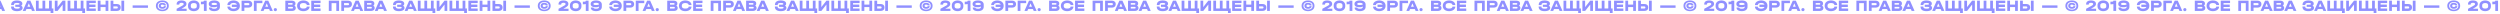 <svg width="1600" height="9" fill="none" xmlns="http://www.w3.org/2000/svg"><path d="M-140.5 7.13c-.833 0-1.56-.137-2.18-.41-.62-.273-1.1-.66-1.44-1.16-.333-.507-.5-1.097-.5-1.77v-.13c0-.673.167-1.263.5-1.77.34-.507.82-.897 1.44-1.17.627-.273 1.353-.41 2.18-.41.827 0 1.547.137 2.16.41.62.273 1.097.663 1.43 1.17.333.5.5 1.09.5 1.77v.13c0 .68-.167 1.273-.5 1.78-.333.5-.81.887-1.43 1.16-.613.267-1.333.4-2.16.4zm.01-.99c.587 0 1.097-.093 1.53-.28.44-.193.777-.467 1.01-.82a2.2 2.2 0 00.36-1.25v-.13c0-.473-.12-.887-.36-1.24-.233-.36-.57-.637-1.01-.83-.44-.193-.95-.29-1.53-.29-.593 0-1.113.097-1.56.29-.44.193-.783.467-1.03.82-.24.353-.36.763-.36 1.23v.14c0 .473.12.89.36 1.25.247.353.59.627 1.03.82.447.193.967.29 1.56.29zm0-.53c-.46 0-.863-.073-1.21-.22a1.907 1.907 0 01-.81-.64 1.705 1.705 0 01-.28-.97v-.13c0-.36.093-.677.28-.95.193-.28.46-.497.8-.65a2.92 2.92 0 011.19-.23c.44 0 .833.07 1.18.21.347.14.617.333.81.58.193.247.29.527.29.84v.04h-1.3v-.04c0-.147-.09-.263-.27-.35-.173-.093-.403-.14-.69-.14-.653 0-.98.23-.98.69v.13a.6.6 0 00.26.51c.18.12.427.18.74.18.3 0 .53-.043.69-.13.167-.087.25-.207.25-.36v-.04h1.3v.04c0 .32-.097.603-.29.85-.187.247-.45.44-.79.58-.34.133-.73.2-1.17.2zm15.519-.04V7h-6.4V5.64l3.3-1.84c.333-.187.583-.34.75-.46.173-.127.29-.24.35-.34a.671.671 0 00.1-.36v-.09c0-.24-.117-.423-.35-.55-.227-.133-.557-.2-.99-.2-.467 0-.827.083-1.08.25-.247.16-.37.397-.37.71v.2h-1.71v-.21c0-.807.263-1.413.79-1.82.526-.413 1.306-.62 2.34-.62.993 0 1.766.19 2.32.57.553.373.83.897.83 1.57v.1c0 .453-.157.863-.47 1.23-.307.36-.837.75-1.59 1.17l-1.12.62h3.3zm4.598 1.56c-.726 0-1.37-.13-1.93-.39a3.133 3.133 0 01-1.3-1.09c-.306-.473-.46-1.017-.46-1.63v-.59c0-.613.154-1.157.46-1.63.314-.473.747-.84 1.3-1.1.56-.26 1.204-.39 1.93-.39.727 0 1.367.13 1.92.39.554.26.98.627 1.28 1.1.307.467.46 1.01.46 1.63v.59c0 .62-.153 1.167-.46 1.64-.3.467-.726.83-1.28 1.09-.553.253-1.193.38-1.92.38zm0-1.65c1.267 0 1.9-.477 1.9-1.43v-.64c0-.473-.163-.833-.49-1.08-.326-.247-.8-.37-1.42-.37-.62 0-1.096.127-1.43.38-.326.247-.49.603-.49 1.07v.64c0 .473.164.83.49 1.07.327.24.807.36 1.44.36zm8.224 1.52h-1.77V2.56c-.266.1-.566.15-.9.15h-.99V1.06h.96c.327 0 .564-.047.71-.14.147-.1.22-.26.22-.48h1.77V7zm4.856-6.69c.753 0 1.403.107 1.95.32.546.213.963.52 1.25.92.286.393.43.867.43 1.42V4.3c0 .893-.32 1.587-.96 2.08-.64.493-1.54.74-2.7.74-1.067 0-1.894-.193-2.48-.58-.58-.393-.87-.943-.87-1.65v-.05h1.72v.05c0 .227.146.403.44.53.293.127.696.19 1.21.19.606 0 1.07-.11 1.39-.33.326-.22.49-.537.49-.95v-.18c-.494.32-1.194.48-2.1.48-1.047 0-1.854-.173-2.42-.52-.56-.353-.84-.86-.84-1.52v-.07c0-.707.303-1.25.91-1.63.606-.387 1.466-.58 2.58-.58zm-1.72 2.25c0 .227.13.393.39.5.26.107.676.16 1.25.16.453 0 .843-.037 1.17-.11.333-.08.59-.19.77-.33-.094-.647-.737-.97-1.93-.97-1.1 0-1.65.233-1.65.7v.05zM-94.938.31c.807 0 1.513.14 2.12.42.613.273 1.083.667 1.41 1.18.333.507.5 1.097.5 1.77v.08c0 .68-.167 1.273-.5 1.78-.327.507-.793.9-1.4 1.18-.607.273-1.317.41-2.13.41-.753 0-1.43-.123-2.03-.37-.6-.253-1.07-.597-1.41-1.03a2.39 2.39 0 01-.5-1.48v-.04h1.81v.04c0 .393.19.71.57.95.387.233.907.35 1.56.35.567 0 1.033-.093 1.4-.28.367-.193.613-.47.74-.83h-3.24V3h3.24c-.24-.74-.943-1.11-2.11-1.11-.427 0-.803.057-1.13.17-.327.107-.58.26-.76.46-.18.2-.27.43-.27.69v.04h-1.81v-.04c0-.553.167-1.05.5-1.49.34-.44.81-.783 1.41-1.03.6-.253 1.277-.38 2.03-.38zm9.35.13c.807 0 1.437.193 1.89.58.46.38.69.907.69 1.58v.1c0 .673-.23 1.203-.69 1.59-.453.387-1.083.58-1.89.58h-2.44V7h-1.77V.44h4.21zm-.04 2.89c.267 0 .47-.053.61-.16.14-.107.21-.263.21-.47v-.1c0-.2-.07-.353-.21-.46-.14-.107-.343-.16-.61-.16h-2.4v1.35h2.4zm9.121-2.89v1.58h-3.65V7h-1.77V.44h5.42zm6.598 6.29V7h-1.75l-.51-1.21h-3.06l-.51 1.21h-1.75v-.27l2.81-6.29h1.96l2.81 6.29zm-2.88-2.43l-.91-2.17-.91 2.17h1.82zm4.606 2.83c-.294 0-.534-.09-.72-.27a.962.962 0 01-.28-.71c0-.287.093-.517.28-.69.186-.18.426-.27.72-.27.3 0 .54.09.72.27.186.173.28.403.28.69 0 .293-.094.53-.28.71-.18.18-.42.27-.72.27zm12.163-3.48c.294.153.517.35.67.59.154.24.23.52.23.84v.1c0 .567-.223 1.013-.67 1.34-.44.32-1.05.48-1.83.48h-4.18V.44h3.98c.794 0 1.407.153 1.84.46.434.307.65.743.65 1.31v.1c0 .573-.23 1.02-.69 1.34zm-4.01-1.69V3h2.21c.247 0 .427-.037.54-.11.12-.08.18-.2.18-.36v-.1c0-.313-.24-.47-.72-.47h-2.21zm3.1 2.92c0-.327-.243-.49-.73-.49h-2.37v1.09h2.37c.487 0 .73-.167.73-.5v-.1zm6.702 2.25c-.807 0-1.517-.137-2.13-.41-.607-.28-1.077-.673-1.41-1.18-.327-.507-.49-1.1-.49-1.78v-.07c0-.68.163-1.273.49-1.78.333-.513.803-.907 1.41-1.18.613-.28 1.323-.42 2.13-.42.753 0 1.43.123 2.03.37.6.247 1.066.587 1.4 1.02.34.433.51.923.51 1.47v.08h-1.81v-.08c0-.367-.197-.66-.59-.88-.387-.22-.9-.33-1.54-.33-1.487 0-2.23.57-2.23 1.71v.12c0 .567.183.99.55 1.27.367.28.927.42 1.68.42.66 0 1.18-.107 1.56-.32.38-.213.57-.507.57-.88v-.07h1.81v.07a2.32 2.32 0 01-.51 1.47c-.334.433-.8.773-1.4 1.02-.6.24-1.277.36-2.03.36zm10.98-6.69v1.53h-4.19v.99h3.99v1.51h-3.99v1h4.19V7h-5.96V.44h5.96zm11.84 0V7h-1.77V2.02h-3.03V7h-1.77V.44h6.57zm5.629 0c.806 0 1.436.193 1.89.58.46.38.69.907.69 1.58v.1c0 .673-.23 1.203-.69 1.59-.454.387-1.084.58-1.89.58h-2.44V7h-1.77V.44h4.21zm-.04 2.89c.266 0 .47-.053.61-.16.14-.107.21-.263.21-.47v-.1c0-.2-.07-.353-.21-.46-.14-.107-.344-.16-.61-.16h-2.4v1.35h2.4zm9.742 3.4V7h-1.75l-.51-1.21h-3.06l-.51 1.21h-1.75v-.27l2.81-6.29h1.96l2.81 6.29zm-2.88-2.43l-.91-2.17-.91 2.17h1.82zm9.426-.65c.293.153.516.35.67.59.153.24.23.52.23.84v.1c0 .567-.224 1.013-.67 1.34-.44.32-1.05.48-1.83.48h-4.18V.44h3.98c.793 0 1.406.153 1.84.46.433.307.65.743.65 1.31v.1c0 .573-.23 1.02-.69 1.34zm-4.01-1.69V3h2.21c.246 0 .426-.037.54-.11.12-.08.18-.2.18-.36v-.1c0-.313-.24-.47-.72-.47h-2.21zm3.1 2.92c0-.327-.244-.49-.73-.49h-2.37v1.09h2.37c.486 0 .73-.167.73-.5v-.1zm9.57 1.85V7h-1.75l-.51-1.21h-3.06L-2.702 7h-1.75v-.27l2.81-6.29h1.96l2.81 6.29zM.248 4.3l-.91-2.17-.91 2.17h1.82zm13.263-.64c.306.147.54.33.7.55.16.22.24.473.24.76v.11c0 .647-.314 1.15-.94 1.51-.627.36-1.497.54-2.61.54-1.254 0-2.204-.24-2.85-.72-.64-.487-.96-1.2-.96-2.14V4.2h1.78v.07c0 .447.163.773.49.98.333.2.866.3 1.6.3.546 0 .963-.05 1.25-.15.293-.107.44-.26.44-.46v-.1c0-.12-.044-.21-.13-.27-.08-.067-.227-.11-.44-.13a8.312 8.312 0 00-.95-.04h-1.35V3.02h1.3c.366 0 .65-.013.85-.04.206-.033.35-.083.43-.15a.333.333 0 00.13-.28v-.1c0-.373-.554-.56-1.66-.56-.687 0-1.18.1-1.48.3-.294.193-.44.517-.44.97v.07h-1.78v-.07c0-.927.316-1.633.95-2.12.64-.487 1.57-.73 2.79-.73.706 0 1.316.08 1.83.24.513.16.906.39 1.18.69a1.5 1.5 0 01.41 1.06v.11c0 .54-.26.957-.78 1.25zm8.718 3.07V7h-1.75l-.51-1.21h-3.06L16.4 7h-1.75v-.27L17.46.44h1.96l2.81 6.29zM19.35 4.3l-.91-2.17-.91 2.17h1.82zm14.805 1.12v2.91h-1.77V7h-9.39V.44h1.77v4.98h2.42V.44h1.77v4.98h2.42V.44h1.77v4.98h1.01zm2.67-4.98v4.12l3.25-4.12h1.77V7h-1.75V2.88L36.845 7h-1.77V.44h1.75zM54.43 5.42v2.91h-1.77V7h-9.39V.44h1.77v4.98h2.42V.44h1.77v4.98h2.42V.44h1.77v4.98h1.01zM61.31.44v1.53h-4.19v.99h3.99v1.51h-3.99v1h4.19V7h-5.96V.44h5.96zm3.036 0v2.49h3.23V.44h1.77V7h-1.77V4.51h-3.23V7h-1.77V.44h1.77zm8.204 0v2.14h2.07c.833 0 1.47.183 1.91.55.446.367.67.893.67 1.58v.12c0 .7-.224 1.237-.67 1.61-.44.367-1.077.55-1.91.55h-3.84V.44h1.77zm6.92 0V7H77.7V.44h1.77zm-4.89 5.02c.546 0 .82-.207.82-.62v-.12c0-.2-.07-.35-.21-.45-.14-.107-.344-.16-.61-.16h-2.03v1.35h2.03zm20.13-2v1.52h-9.82V3.46h9.82zm9.205 3.67c-.833 0-1.56-.137-2.18-.41-.62-.273-1.1-.66-1.44-1.16-.333-.507-.5-1.097-.5-1.77v-.13c0-.673.167-1.263.5-1.77.34-.507.82-.897 1.44-1.17.627-.273 1.353-.41 2.18-.41.827 0 1.547.137 2.16.41.62.273 1.097.663 1.43 1.17.333.5.5 1.09.5 1.77v.13c0 .68-.167 1.273-.5 1.78-.333.5-.81.887-1.43 1.16-.613.267-1.333.4-2.16.4zm.01-.99c.587 0 1.097-.093 1.53-.28.44-.193.777-.467 1.01-.82a2.2 2.2 0 00.36-1.25v-.13c0-.473-.12-.887-.36-1.24-.233-.36-.57-.637-1.01-.83-.44-.193-.95-.29-1.53-.29-.593 0-1.113.097-1.56.29-.44.193-.783.467-1.03.82-.24.353-.36.763-.36 1.23v.14c0 .473.12.89.36 1.25.247.353.59.627 1.03.82.447.193.967.29 1.56.29zm0-.53c-.46 0-.863-.073-1.21-.22a1.907 1.907 0 01-.81-.64 1.705 1.705 0 01-.28-.97v-.13c0-.36.093-.677.28-.95.193-.28.46-.497.8-.65a2.92 2.92 0 011.19-.23c.44 0 .833.07 1.18.21.347.14.617.333.81.58.193.247.29.527.29.84v.04h-1.3v-.04c0-.147-.09-.263-.27-.35-.173-.093-.403-.14-.69-.14-.653 0-.98.23-.98.69v.13a.6.6 0 00.26.51c.18.12.427.18.74.18.3 0 .53-.043.69-.13.167-.087.25-.207.25-.36v-.04h1.3v.04c0 .32-.097.603-.29.85-.187.247-.45.44-.79.58-.34.133-.73.2-1.17.2zm15.519-.04V7h-6.4V5.64l3.3-1.84c.333-.187.583-.34.75-.46.173-.127.29-.24.35-.34a.671.671 0 00.1-.36v-.09c0-.24-.117-.423-.35-.55-.227-.133-.557-.2-.99-.2-.467 0-.827.083-1.08.25-.247.16-.37.397-.37.71v.2h-1.71v-.21c0-.807.263-1.413.79-1.82.526-.413 1.306-.62 2.34-.62.993 0 1.766.19 2.32.57.553.373.83.897.83 1.57v.1c0 .453-.157.863-.47 1.23-.307.36-.837.75-1.59 1.17l-1.12.62h3.3zm4.598 1.56c-.726 0-1.37-.13-1.93-.39a3.133 3.133 0 01-1.3-1.09c-.306-.473-.46-1.017-.46-1.63v-.59c0-.613.154-1.157.46-1.63.314-.473.747-.84 1.3-1.1.56-.26 1.204-.39 1.93-.39.727 0 1.367.13 1.92.39.554.26.98.627 1.28 1.1.307.467.46 1.01.46 1.63v.59c0 .62-.153 1.167-.46 1.64-.3.467-.726.83-1.28 1.09-.553.253-1.193.38-1.92.38zm0-1.65c1.267 0 1.9-.477 1.9-1.43v-.64c0-.473-.163-.833-.49-1.08-.326-.247-.8-.37-1.42-.37-.62 0-1.096.127-1.43.38-.326.247-.49.603-.49 1.07v.64c0 .473.164.83.49 1.07.327.24.807.36 1.44.36zM132.265 7h-1.77V2.56c-.266.1-.566.15-.9.15h-.99V1.06h.96c.327 0 .564-.047.71-.14.147-.1.22-.26.22-.48h1.77V7zm4.856-6.69c.753 0 1.403.107 1.95.32.546.213.963.52 1.25.92.286.393.43.867.43 1.42V4.3c0 .893-.32 1.587-.96 2.08-.64.493-1.54.74-2.7.74-1.067 0-1.894-.193-2.48-.58-.58-.393-.87-.943-.87-1.65v-.05h1.72v.05c0 .227.146.403.44.53.293.127.696.19 1.21.19.606 0 1.07-.11 1.39-.33.326-.22.49-.537.49-.95v-.18c-.494.32-1.194.48-2.1.48-1.047 0-1.854-.173-2.42-.52-.56-.353-.84-.86-.84-1.52v-.07c0-.707.303-1.25.91-1.63.606-.387 1.466-.58 2.58-.58zm-1.72 2.25c0 .227.13.393.39.5.26.107.676.16 1.25.16.453 0 .843-.037 1.17-.11.333-.08.59-.19.77-.33-.094-.647-.737-.97-1.93-.97-1.1 0-1.65.233-1.65.7v.05zM149.476.31c.807 0 1.513.14 2.12.42.613.273 1.083.667 1.41 1.18.333.507.5 1.097.5 1.77v.08c0 .68-.167 1.273-.5 1.78-.327.507-.793.9-1.4 1.18-.607.273-1.317.41-2.13.41-.753 0-1.43-.123-2.03-.37-.6-.253-1.07-.597-1.41-1.03-.333-.44-.5-.933-.5-1.48v-.04h1.81v.04c0 .393.19.71.57.95.387.233.907.35 1.56.35.567 0 1.033-.093 1.4-.28.367-.193.613-.47.74-.83h-3.24V3h3.24c-.24-.74-.943-1.11-2.11-1.11-.427 0-.803.057-1.13.17-.327.107-.58.26-.76.46-.18.2-.27.43-.27.69v.04h-1.81v-.04c0-.553.167-1.05.5-1.49.34-.44.81-.783 1.41-1.03.6-.253 1.277-.38 2.03-.38zm9.35.13c.807 0 1.437.193 1.89.58.46.38.69.907.69 1.58v.1c0 .673-.23 1.203-.69 1.59-.453.387-1.083.58-1.89.58h-2.44V7h-1.77V.44h4.21zm-.04 2.89c.267 0 .47-.053.61-.16.14-.107.21-.263.21-.47v-.1c0-.2-.07-.353-.21-.46-.14-.107-.343-.16-.61-.16h-2.4v1.35h2.4zm9.121-2.89v1.58h-3.65V7h-1.77V.44h5.42zm6.598 6.29V7h-1.75l-.51-1.21h-3.06l-.51 1.21h-1.75v-.27l2.81-6.29h1.96l2.81 6.29zm-2.88-2.43l-.91-2.17-.91 2.17h1.82zm4.606 2.83c-.294 0-.534-.09-.72-.27a.96.96 0 01-.28-.71c0-.287.093-.517.28-.69.186-.18.426-.27.72-.27.3 0 .54.09.72.27.186.173.28.403.28.69 0 .293-.094.53-.28.71-.18.18-.42.27-.72.27zm12.163-3.48c.294.153.517.35.67.59.154.24.23.52.23.84v.1c0 .567-.223 1.013-.67 1.34-.44.32-1.05.48-1.83.48h-4.18V.44h3.98c.794 0 1.407.153 1.84.46.434.307.65.743.65 1.31v.1c0 .573-.23 1.02-.69 1.34zm-4.01-1.69V3h2.21c.247 0 .427-.037.54-.11.12-.08.18-.2.18-.36v-.1c0-.313-.24-.47-.72-.47h-2.21zm3.1 2.92c0-.327-.243-.49-.73-.49h-2.37v1.09h2.37c.487 0 .73-.167.73-.5v-.1zm6.702 2.25c-.807 0-1.517-.137-2.13-.41-.607-.28-1.077-.673-1.41-1.18-.327-.507-.49-1.1-.49-1.78v-.07c0-.68.163-1.273.49-1.78.333-.513.803-.907 1.41-1.18.613-.28 1.323-.42 2.13-.42.753 0 1.43.123 2.03.37.6.247 1.067.587 1.4 1.02.34.433.51.923.51 1.47v.08h-1.81v-.08c0-.367-.197-.66-.59-.88-.387-.22-.9-.33-1.54-.33-1.487 0-2.23.57-2.23 1.71v.12c0 .567.183.99.55 1.27.367.28.927.42 1.68.42.66 0 1.18-.107 1.56-.32.38-.213.57-.507.57-.88v-.07h1.81v.07a2.32 2.32 0 01-.51 1.47c-.333.433-.8.773-1.4 1.02-.6.24-1.277.36-2.03.36zm10.98-6.69v1.53h-4.19v.99h3.99v1.51h-3.99v1h4.19V7h-5.96V.44h5.96zm11.841 0V7h-1.77V2.02h-3.03V7h-1.77V.44h6.57zm5.628 0c.807 0 1.437.193 1.89.58.46.38.69.907.69 1.58v.1c0 .673-.23 1.203-.69 1.59-.453.387-1.083.58-1.89.58h-2.44V7h-1.77V.44h4.21zm-.04 2.89c.267 0 .47-.053.61-.16.14-.107.21-.263.21-.47v-.1c0-.2-.07-.353-.21-.46-.14-.107-.343-.16-.61-.16h-2.4v1.35h2.4zm9.742 3.4V7h-1.75l-.51-1.21h-3.06l-.51 1.21h-1.75v-.27l2.81-6.29h1.96l2.81 6.29zm-2.88-2.43l-.91-2.17-.91 2.17h1.82zm9.426-.65c.293.153.516.35.67.59.153.24.23.52.23.84v.1c0 .567-.224 1.013-.67 1.34-.44.32-1.05.48-1.83.48h-4.18V.44h3.98c.793 0 1.406.153 1.84.46.433.307.65.743.65 1.31v.1c0 .573-.23 1.02-.69 1.34zm-4.01-1.69V3h2.21c.246 0 .426-.037.54-.11.12-.08.18-.2.18-.36v-.1c0-.313-.24-.47-.72-.47h-2.21zm3.1 2.92c0-.327-.244-.49-.73-.49h-2.37v1.09h2.37c.486 0 .73-.167.73-.5v-.1zm9.569 1.85V7h-1.75l-.51-1.21h-3.06l-.51 1.21h-1.75v-.27l2.81-6.29h1.96l2.81 6.29zm-2.88-2.43l-.91-2.17-.91 2.17h1.82zm13.264-.64c.306.147.54.33.7.55.16.22.24.473.24.76v.11c0 .647-.314 1.15-.94 1.51-.627.36-1.497.54-2.61.54-1.254 0-2.204-.24-2.85-.72-.64-.487-.96-1.2-.96-2.14V4.2h1.78v.07c0 .447.163.773.49.98.333.2.866.3 1.6.3.546 0 .963-.05 1.25-.15.293-.107.44-.26.44-.46v-.1c0-.12-.044-.21-.13-.27-.08-.067-.227-.11-.44-.13a8.319 8.319 0 00-.95-.04h-1.35V3.02h1.3c.366 0 .65-.013.85-.04.206-.033.35-.083.43-.15a.335.335 0 00.13-.28v-.1c0-.373-.554-.56-1.66-.56-.687 0-1.18.1-1.48.3-.294.193-.44.517-.44.97v.07h-1.78v-.07c0-.927.316-1.633.95-2.12.64-.487 1.57-.73 2.79-.73.706 0 1.316.08 1.83.24.513.16.906.39 1.18.69.273.293.41.647.41 1.06v.11c0 .54-.26.957-.78 1.25zm8.718 3.07V7h-1.75l-.51-1.21h-3.06l-.51 1.21h-1.75v-.27l2.81-6.29h1.96l2.81 6.29zm-2.88-2.43l-.91-2.17-.91 2.17h1.82zm14.805 1.12v2.91h-1.77V7h-9.39V.44h1.77v4.98h2.42V.44h1.77v4.98h2.42V.44h1.77v4.98h1.01zm2.67-4.98v4.12l3.25-4.12h1.77V7h-1.75V2.88L281.259 7h-1.77V.44h1.75zm17.604 4.98v2.91h-1.77V7h-9.39V.44h1.77v4.98h2.42V.44h1.77v4.98h2.42V.44h1.77v4.98h1.01zm6.88-4.98v1.53h-4.19v.99h3.99v1.51h-3.99v1h4.19V7h-5.96V.44h5.96zm3.036 0v2.49h3.23V.44h1.77V7h-1.77V4.51h-3.23V7h-1.77V.44h1.77zm8.204 0v2.14h2.07c.833 0 1.47.183 1.91.55.446.367.67.893.67 1.58v.12c0 .7-.224 1.237-.67 1.61-.44.367-1.077.55-1.91.55h-3.84V.44h1.77zm6.92 0V7h-1.77V.44h1.77zm-4.89 5.02c.546 0 .82-.207.82-.62v-.12c0-.2-.07-.35-.21-.45-.14-.107-.344-.16-.61-.16h-2.03v1.35h2.03zm20.131-2v1.52h-9.82V3.46h9.82zm9.204 3.67c-.833 0-1.56-.137-2.18-.41-.62-.273-1.1-.66-1.44-1.16-.333-.507-.5-1.097-.5-1.77v-.13c0-.673.167-1.263.5-1.77.34-.507.82-.897 1.44-1.17.627-.273 1.353-.41 2.18-.41.827 0 1.547.137 2.16.41.62.273 1.097.663 1.43 1.17.333.5.5 1.09.5 1.77v.13c0 .68-.167 1.273-.5 1.78-.333.5-.81.887-1.43 1.16-.613.267-1.333.4-2.16.4zm.01-.99c.587 0 1.097-.093 1.53-.28.44-.193.777-.467 1.01-.82a2.2 2.2 0 00.36-1.25v-.13c0-.473-.12-.887-.36-1.24-.233-.36-.57-.637-1.01-.83-.44-.193-.95-.29-1.53-.29-.593 0-1.113.097-1.56.29-.44.193-.783.467-1.03.82-.24.353-.36.763-.36 1.23v.14c0 .473.12.89.36 1.25.247.353.59.627 1.03.82.447.193.967.29 1.56.29zm0-.53c-.46 0-.863-.073-1.21-.22a1.907 1.907 0 01-.81-.64 1.705 1.705 0 01-.28-.97v-.13c0-.36.093-.677.28-.95.193-.28.46-.497.8-.65a2.92 2.92 0 011.19-.23c.44 0 .833.07 1.18.21.347.14.617.333.81.58.193.247.29.527.29.84v.04h-1.3v-.04c0-.147-.09-.263-.27-.35-.173-.093-.403-.14-.69-.14-.653 0-.98.23-.98.69v.13a.6.6 0 00.26.51c.18.12.427.18.74.18.3 0 .53-.043.69-.13.167-.087.25-.207.25-.36v-.04h1.3v.04c0 .32-.097.603-.29.85-.187.247-.45.44-.79.58-.34.133-.73.2-1.17.2zm15.519-.04V7h-6.4V5.64l3.3-1.84c.333-.187.583-.34.75-.46.173-.127.29-.24.35-.34a.671.671 0 00.1-.36v-.09c0-.24-.117-.423-.35-.55-.227-.133-.557-.2-.99-.2-.467 0-.827.083-1.08.25-.247.16-.37.397-.37.71v.2h-1.71v-.21c0-.807.263-1.413.79-1.82.526-.413 1.306-.62 2.34-.62.993 0 1.766.19 2.32.57.553.373.83.897.83 1.57v.1c0 .453-.157.863-.47 1.23-.307.36-.837.75-1.59 1.17l-1.12.62h3.3zm4.598 1.56c-.726 0-1.37-.13-1.93-.39a3.133 3.133 0 01-1.3-1.09c-.306-.473-.46-1.017-.46-1.63v-.59c0-.613.154-1.157.46-1.63.314-.473.747-.84 1.3-1.1.56-.26 1.204-.39 1.93-.39.727 0 1.367.13 1.92.39.554.26.98.627 1.28 1.1.307.467.46 1.01.46 1.63v.59c0 .62-.153 1.167-.46 1.64-.3.467-.726.83-1.28 1.09-.553.253-1.193.38-1.92.38zm0-1.65c1.267 0 1.9-.477 1.9-1.43v-.64c0-.473-.163-.833-.49-1.08-.326-.247-.8-.37-1.42-.37-.62 0-1.096.127-1.43.38-.326.247-.49.603-.49 1.07v.64c0 .473.164.83.49 1.07.327.24.807.36 1.44.36zM376.679 7h-1.77V2.56c-.266.1-.566.15-.9.15h-.99V1.06h.96c.327 0 .564-.047.71-.14.147-.1.22-.26.22-.48h1.77V7zm4.856-6.69c.753 0 1.403.107 1.95.32.547.213.963.52 1.25.92.287.393.43.867.43 1.42V4.3c0 .893-.32 1.587-.96 2.08-.64.493-1.54.74-2.7.74-1.067 0-1.893-.193-2.48-.58-.58-.393-.87-.943-.87-1.65v-.05h1.72v.05c0 .227.147.403.44.53.293.127.697.19 1.21.19.607 0 1.07-.11 1.39-.33.327-.22.49-.537.49-.95v-.18c-.493.32-1.193.48-2.1.48-1.047 0-1.853-.173-2.42-.52-.56-.353-.84-.86-.84-1.52v-.07c0-.707.303-1.25.91-1.63.607-.387 1.467-.58 2.58-.58zm-1.72 2.25c0 .227.13.393.39.5.26.107.677.16 1.25.16.453 0 .843-.037 1.17-.11.333-.08.59-.19.77-.33-.093-.647-.737-.97-1.93-.97-1.1 0-1.65.233-1.65.7v.05zM393.89.31c.807 0 1.513.14 2.12.42.613.273 1.083.667 1.41 1.18.333.507.5 1.097.5 1.77v.08c0 .68-.167 1.273-.5 1.78-.327.507-.793.9-1.4 1.18-.607.273-1.317.41-2.13.41-.753 0-1.43-.123-2.03-.37-.6-.253-1.07-.597-1.41-1.03-.333-.44-.5-.933-.5-1.48v-.04h1.81v.04c0 .393.19.71.57.95.387.233.907.35 1.56.35.567 0 1.033-.093 1.4-.28.367-.193.613-.47.74-.83h-3.24V3h3.24c-.24-.74-.943-1.11-2.11-1.11-.427 0-.803.057-1.13.17-.327.107-.58.26-.76.46-.18.2-.27.43-.27.69v.04h-1.81v-.04c0-.553.167-1.05.5-1.49.34-.44.81-.783 1.41-1.03.6-.253 1.277-.38 2.03-.38zm9.35.13c.807 0 1.437.193 1.89.58.46.38.69.907.69 1.58v.1c0 .673-.23 1.203-.69 1.59-.453.387-1.083.58-1.89.58h-2.44V7h-1.77V.44h4.21zm-.04 2.89c.267 0 .47-.053.61-.16.14-.107.21-.263.21-.47v-.1c0-.2-.07-.353-.21-.46-.14-.107-.343-.16-.61-.16h-2.4v1.35h2.4zm9.121-2.89v1.58h-3.65V7h-1.77V.44h5.42zm6.598 6.29V7h-1.75l-.51-1.21h-3.06l-.51 1.21h-1.75v-.27l2.81-6.29h1.96l2.81 6.29zm-2.88-2.43l-.91-2.17-.91 2.17h1.82zm4.606 2.83c-.294 0-.534-.09-.72-.27a.96.96 0 01-.28-.71c0-.287.093-.517.28-.69.186-.18.426-.27.72-.27.3 0 .54.09.72.27.186.173.28.403.28.69 0 .293-.094.53-.28.71-.18.18-.42.27-.72.27zm12.163-3.48c.294.153.517.35.67.59.154.24.23.52.23.84v.1c0 .567-.223 1.013-.67 1.34-.44.32-1.05.48-1.83.48h-4.18V.44h3.98c.794 0 1.407.153 1.84.46.434.307.65.743.65 1.31v.1c0 .573-.23 1.02-.69 1.34zm-4.01-1.69V3h2.21c.247 0 .427-.037.54-.11.12-.08.18-.2.18-.36v-.1c0-.313-.24-.47-.72-.47h-2.21zm3.1 2.92c0-.327-.243-.49-.73-.49h-2.37v1.09h2.37c.487 0 .73-.167.73-.5v-.1zm6.702 2.25c-.807 0-1.517-.137-2.13-.41-.607-.28-1.077-.673-1.41-1.18-.327-.507-.49-1.1-.49-1.78v-.07c0-.68.163-1.273.49-1.78.333-.513.803-.907 1.41-1.18.613-.28 1.323-.42 2.13-.42.753 0 1.43.123 2.03.37.6.247 1.067.587 1.4 1.02.34.433.51.923.51 1.47v.08h-1.81v-.08c0-.367-.197-.66-.59-.88-.387-.22-.9-.33-1.54-.33-1.487 0-2.23.57-2.23 1.71v.12c0 .567.183.99.55 1.27.367.28.927.42 1.68.42.66 0 1.18-.107 1.56-.32.38-.213.57-.507.57-.88v-.07h1.81v.07a2.32 2.32 0 01-.51 1.47c-.333.433-.8.773-1.4 1.02-.6.24-1.277.36-2.03.36zM449.58.44v1.53h-4.19v.99h3.99v1.51h-3.99v1h4.19V7h-5.96V.44h5.96zm11.841 0V7h-1.77V2.02h-3.03V7h-1.77V.44h6.57zm5.628 0c.807 0 1.437.193 1.89.58.46.38.69.907.69 1.58v.1c0 .673-.23 1.203-.69 1.59-.453.387-1.083.58-1.89.58h-2.44V7h-1.77V.44h4.21zm-.04 2.89c.267 0 .47-.053.61-.16.14-.107.21-.263.21-.47v-.1c0-.2-.07-.353-.21-.46-.14-.107-.343-.16-.61-.16h-2.4v1.35h2.4zm9.742 3.4V7h-1.75l-.51-1.21h-3.06l-.51 1.21h-1.75v-.27l2.81-6.29h1.96l2.81 6.29zm-2.88-2.43l-.91-2.17-.91 2.17h1.82zm9.426-.65c.293.153.516.35.67.59.153.24.23.52.23.84v.1c0 .567-.224 1.013-.67 1.34-.44.32-1.05.48-1.83.48h-4.18V.44h3.98c.793 0 1.406.153 1.84.46.433.307.65.743.65 1.31v.1c0 .573-.23 1.02-.69 1.34zm-4.01-1.69V3h2.21c.246 0 .426-.037.54-.11.12-.08.18-.2.18-.36v-.1c0-.313-.24-.47-.72-.47h-2.21zm3.1 2.92c0-.327-.244-.49-.73-.49h-2.37v1.09h2.37c.486 0 .73-.167.73-.5v-.1zm9.569 1.85V7h-1.75l-.51-1.21h-3.06l-.51 1.21h-1.75v-.27l2.81-6.29h1.96l2.81 6.29zm-2.88-2.43l-.91-2.17-.91 2.17h1.82zm13.264-.64c.306.147.54.33.7.55.16.22.24.473.24.76v.11c0 .647-.314 1.15-.94 1.51-.627.36-1.497.54-2.61.54-1.254 0-2.204-.24-2.85-.72-.64-.487-.96-1.2-.96-2.14V4.2h1.78v.07c0 .447.163.773.49.98.333.2.866.3 1.6.3.546 0 .963-.05 1.25-.15.293-.107.44-.26.44-.46v-.1c0-.12-.044-.21-.13-.27-.08-.067-.227-.11-.44-.13a8.319 8.319 0 00-.95-.04h-1.35V3.02h1.3c.366 0 .65-.013.85-.04.206-.033.35-.083.43-.15a.335.335 0 00.13-.28v-.1c0-.373-.554-.56-1.66-.56-.687 0-1.18.1-1.48.3-.294.193-.44.517-.44.97v.07h-1.78v-.07c0-.927.316-1.633.95-2.12.64-.487 1.57-.73 2.79-.73.706 0 1.316.08 1.83.24.513.16.906.39 1.18.69.273.293.41.647.41 1.06v.11c0 .54-.26.957-.78 1.25zm8.718 3.07V7h-1.75l-.51-1.21h-3.06l-.51 1.21h-1.75v-.27l2.81-6.29h1.96l2.81 6.29zm-2.88-2.43l-.91-2.17-.91 2.17h1.82zm14.805 1.12v2.91h-1.77V7h-9.39V.44h1.77v4.98h2.42V.44h1.77v4.98h2.42V.44h1.77v4.98h1.01zm2.67-4.98v4.12l3.25-4.12h1.77V7h-1.75V2.88L525.673 7h-1.77V.44h1.75zm17.604 4.98v2.91h-1.77V7h-9.39V.44h1.77v4.98h2.42V.44h1.77v4.98h2.42V.44h1.77v4.98h1.01zm6.88-4.98v1.53h-4.19v.99h3.99v1.51h-3.99v1h4.19V7h-5.96V.44h5.96zm3.036 0v2.49h3.23V.44h1.77V7h-1.77V4.51h-3.23V7h-1.77V.44h1.77zm8.204 0v2.14h2.07c.833 0 1.47.183 1.91.55.446.367.67.893.67 1.58v.12c0 .7-.224 1.237-.67 1.61-.44.367-1.077.55-1.91.55h-3.84V.44h1.77zm6.92 0V7h-1.77V.44h1.77zm-4.89 5.02c.546 0 .82-.207.82-.62v-.12c0-.2-.07-.35-.21-.45-.14-.107-.344-.16-.61-.16h-2.03v1.35h2.03zm20.131-2v1.52h-9.82V3.46h9.82zm9.204 3.67c-.833 0-1.56-.137-2.18-.41-.62-.273-1.1-.66-1.44-1.16-.333-.507-.5-1.097-.5-1.77v-.13c0-.673.167-1.263.5-1.77.34-.507.82-.897 1.44-1.17.627-.273 1.354-.41 2.18-.41.827 0 1.547.137 2.16.41.62.273 1.097.663 1.43 1.17.334.5.5 1.09.5 1.77v.13c0 .68-.166 1.273-.5 1.78-.333.5-.81.887-1.43 1.16-.613.267-1.333.4-2.16.4zm.01-.99c.587 0 1.097-.093 1.53-.28.44-.193.777-.467 1.01-.82a2.2 2.2 0 00.36-1.25v-.13c0-.473-.12-.887-.36-1.24-.233-.36-.57-.637-1.01-.83-.44-.193-.95-.29-1.53-.29-.593 0-1.113.097-1.56.29-.44.193-.783.467-1.03.82-.24.353-.36.763-.36 1.23v.14c0 .473.12.89.36 1.25.247.353.59.627 1.03.82.447.193.967.29 1.56.29zm0-.53c-.46 0-.863-.073-1.21-.22a1.919 1.919 0 01-.81-.64 1.713 1.713 0 01-.28-.97v-.13c0-.36.094-.677.28-.95.194-.28.46-.497.8-.65.347-.153.744-.23 1.19-.23.44 0 .834.07 1.18.21.347.14.617.333.81.58.194.247.29.527.29.84v.04h-1.3v-.04c0-.147-.09-.263-.27-.35-.173-.093-.403-.14-.69-.14-.653 0-.98.23-.98.69v.13a.6.6 0 00.26.51c.18.12.427.18.74.18.3 0 .53-.043.69-.13.167-.087.25-.207.25-.36v-.04h1.3v.04c0 .32-.096.603-.29.85-.186.247-.45.44-.79.58-.34.133-.73.2-1.17.2zm15.519-.04V7h-6.4V5.64l3.3-1.84c.333-.187.583-.34.75-.46.173-.127.29-.24.35-.34a.671.671 0 00.1-.36v-.09c0-.24-.117-.423-.35-.55-.227-.133-.557-.2-.99-.2-.467 0-.827.083-1.08.25-.247.16-.37.397-.37.71v.2h-1.71v-.21c0-.807.263-1.413.79-1.82.526-.413 1.306-.62 2.34-.62.993 0 1.766.19 2.32.57.553.373.83.897.83 1.57v.1c0 .453-.157.863-.47 1.23-.307.36-.837.75-1.59 1.17l-1.12.62h3.3zm4.599 1.56c-.727 0-1.37-.13-1.93-.39a3.12 3.12 0 01-1.3-1.09c-.307-.473-.46-1.017-.46-1.63v-.59c0-.613.153-1.157.46-1.63.313-.473.746-.84 1.3-1.1.56-.26 1.203-.39 1.93-.39.726 0 1.366.13 1.92.39.553.26.98.627 1.28 1.1.306.467.46 1.01.46 1.63v.59c0 .62-.154 1.167-.46 1.64-.3.467-.727.83-1.28 1.09-.554.253-1.194.38-1.92.38zm0-1.65c1.266 0 1.9-.477 1.9-1.43v-.64c0-.473-.164-.833-.49-1.08-.327-.247-.8-.37-1.42-.37-.62 0-1.097.127-1.43.38-.327.247-.49.603-.49 1.07v.64c0 .473.163.83.49 1.07.326.24.806.36 1.44.36zM621.093 7h-1.77V2.56c-.266.1-.566.15-.9.15h-.99V1.06h.96c.327 0 .564-.047.71-.14.147-.1.22-.26.22-.48h1.77V7zm4.856-6.69c.753 0 1.403.107 1.95.32.547.213.963.52 1.25.92.287.393.43.867.43 1.42V4.3c0 .893-.32 1.587-.96 2.08-.64.493-1.54.74-2.7.74-1.067 0-1.893-.193-2.48-.58-.58-.393-.87-.943-.87-1.65v-.05h1.72v.05c0 .227.147.403.44.53.293.127.697.19 1.21.19.607 0 1.07-.11 1.39-.33.327-.22.49-.537.49-.95v-.18c-.493.32-1.193.48-2.1.48-1.047 0-1.853-.173-2.42-.52-.56-.353-.84-.86-.84-1.52v-.07c0-.707.303-1.25.91-1.63.607-.387 1.467-.58 2.58-.58zm-1.72 2.25c0 .227.13.393.39.5.26.107.677.16 1.25.16.453 0 .843-.037 1.17-.11.333-.08.59-.19.77-.33-.093-.647-.737-.97-1.93-.97-1.1 0-1.65.233-1.65.7v.05zM638.304.31c.807 0 1.513.14 2.12.42.613.273 1.083.667 1.41 1.18.333.507.5 1.097.5 1.77v.08c0 .68-.167 1.273-.5 1.78-.327.507-.793.9-1.4 1.18-.607.273-1.317.41-2.13.41-.753 0-1.43-.123-2.03-.37-.6-.253-1.07-.597-1.41-1.03-.333-.44-.5-.933-.5-1.48v-.04h1.81v.04c0 .393.19.71.57.95.387.233.907.35 1.56.35.567 0 1.033-.093 1.4-.28.367-.193.613-.47.74-.83h-3.24V3h3.24c-.24-.74-.943-1.11-2.11-1.11-.427 0-.803.057-1.13.17-.327.107-.58.26-.76.46-.18.2-.27.43-.27.69v.04h-1.81v-.04c0-.553.167-1.05.5-1.49.34-.44.81-.783 1.41-1.03.6-.253 1.277-.38 2.03-.38zm9.35.13c.807 0 1.437.193 1.89.58.46.38.69.907.69 1.58v.1c0 .673-.23 1.203-.69 1.59-.453.387-1.083.58-1.89.58h-2.44V7h-1.77V.44h4.21zm-.04 2.89c.267 0 .47-.053.61-.16.14-.107.21-.263.21-.47v-.1c0-.2-.07-.353-.21-.46-.14-.107-.343-.16-.61-.16h-2.4v1.35h2.4zm9.121-2.89v1.58h-3.65V7h-1.77V.44h5.42zm6.598 6.29V7h-1.75l-.51-1.21h-3.06l-.51 1.21h-1.75v-.27l2.81-6.29h1.96l2.81 6.29zm-2.88-2.43l-.91-2.17-.91 2.17h1.82zm4.606 2.83c-.294 0-.534-.09-.72-.27a.96.96 0 01-.28-.71c0-.287.093-.517.28-.69.186-.18.426-.27.72-.27.3 0 .54.09.72.27.186.173.28.403.28.69 0 .293-.094.53-.28.71-.18.18-.42.27-.72.27zm12.163-3.48c.294.153.517.35.67.59.154.24.23.52.23.84v.1c0 .567-.223 1.013-.67 1.34-.44.32-1.05.48-1.83.48h-4.18V.44h3.98c.794 0 1.407.153 1.84.46.434.307.65.743.65 1.31v.1c0 .573-.23 1.02-.69 1.34zm-4.01-1.69V3h2.21c.247 0 .427-.037.54-.11.12-.08.18-.2.18-.36v-.1c0-.313-.24-.47-.72-.47h-2.21zm3.1 2.92c0-.327-.243-.49-.73-.49h-2.37v1.09h2.37c.487 0 .73-.167.73-.5v-.1zm6.702 2.25c-.807 0-1.517-.137-2.13-.41-.607-.28-1.077-.673-1.41-1.18-.327-.507-.49-1.1-.49-1.78v-.07c0-.68.163-1.273.49-1.78.333-.513.803-.907 1.41-1.18.613-.28 1.323-.42 2.13-.42.753 0 1.43.123 2.03.37.6.247 1.067.587 1.4 1.02.34.433.51.923.51 1.47v.08h-1.81v-.08c0-.367-.197-.66-.59-.88-.387-.22-.9-.33-1.54-.33-1.487 0-2.23.57-2.23 1.71v.12c0 .567.183.99.55 1.27.367.28.927.42 1.68.42.66 0 1.18-.107 1.56-.32.38-.213.57-.507.57-.88v-.07h1.81v.07a2.32 2.32 0 01-.51 1.47c-.333.433-.8.773-1.4 1.02-.6.24-1.277.36-2.03.36zm10.98-6.69v1.53h-4.19v.99h3.99v1.51h-3.99v1h4.19V7h-5.96V.44h5.96zm11.841 0V7h-1.77V2.02h-3.03V7h-1.77V.44h6.57zm5.628 0c.807 0 1.437.193 1.89.58.46.38.69.907.69 1.58v.1c0 .673-.23 1.203-.69 1.59-.453.387-1.083.58-1.89.58h-2.44V7h-1.77V.44h4.21zm-.04 2.89c.267 0 .47-.053.61-.16.14-.107.21-.263.21-.47v-.1c0-.2-.07-.353-.21-.46-.14-.107-.343-.16-.61-.16h-2.4v1.35h2.4zm9.742 3.4V7h-1.75l-.51-1.21h-3.06l-.51 1.21h-1.75v-.27l2.81-6.29h1.96l2.81 6.29zm-2.88-2.43l-.91-2.17-.91 2.17h1.82zm9.426-.65c.293.153.516.35.67.59.153.24.23.52.23.84v.1c0 .567-.224 1.013-.67 1.34-.44.32-1.05.48-1.83.48h-4.18V.44h3.98c.793 0 1.406.153 1.84.46.433.307.65.743.65 1.31v.1c0 .573-.23 1.02-.69 1.34zm-4.01-1.69V3h2.21c.246 0 .426-.037.54-.11.12-.08.18-.2.18-.36v-.1c0-.313-.24-.47-.72-.47h-2.21zm3.1 2.92c0-.327-.244-.49-.73-.49h-2.37v1.09h2.37c.486 0 .73-.167.73-.5v-.1zm9.569 1.85V7h-1.75l-.51-1.21h-3.06L730.54 7h-1.75v-.27L731.6.44h1.96l2.81 6.29zm-2.88-2.43l-.91-2.17-.91 2.17h1.82zm13.264-.64c.306.147.54.33.7.55.16.22.24.473.24.76v.11c0 .647-.314 1.15-.94 1.51-.627.36-1.497.54-2.61.54-1.254 0-2.204-.24-2.85-.72-.64-.487-.96-1.2-.96-2.14V4.2h1.78v.07c0 .447.163.773.49.98.333.2.866.3 1.6.3.546 0 .963-.05 1.25-.15.293-.107.44-.26.44-.46v-.1c0-.12-.044-.21-.13-.27-.08-.067-.227-.11-.44-.13a8.319 8.319 0 00-.95-.04h-1.35V3.02h1.3c.366 0 .65-.013.85-.04.206-.033.35-.083.43-.15a.335.335 0 00.13-.28v-.1c0-.373-.554-.56-1.66-.56-.687 0-1.18.1-1.48.3-.294.193-.44.517-.44.97v.07h-1.78v-.07c0-.927.316-1.633.95-2.12.64-.487 1.57-.73 2.79-.73.706 0 1.316.08 1.83.24.513.16.906.39 1.18.69.273.293.41.647.41 1.06v.11c0 .54-.26.957-.78 1.25zm8.718 3.07V7h-1.75l-.51-1.21h-3.06l-.51 1.21h-1.75v-.27l2.81-6.29h1.96l2.81 6.29zm-2.88-2.43l-.91-2.17-.91 2.17h1.82zm14.805 1.12v2.91h-1.77V7h-9.39V.44h1.77v4.98h2.42V.44h1.77v4.98h2.42V.44h1.77v4.98h1.01zm2.67-4.98v4.12l3.25-4.12h1.77V7h-1.75V2.88L770.087 7h-1.77V.44h1.75zm17.604 4.98v2.91h-1.77V7h-9.39V.44h1.77v4.98h2.42V.44h1.77v4.98h2.42V.44h1.77v4.98h1.01zm6.88-4.98v1.53h-4.19v.99h3.99v1.51h-3.99v1h4.19V7h-5.96V.44h5.96zm3.036 0v2.49h3.23V.44h1.77V7h-1.77V4.51h-3.23V7h-1.77V.44h1.77zm8.204 0v2.14h2.07c.833 0 1.47.183 1.91.55.446.367.67.893.67 1.58v.12c0 .7-.224 1.237-.67 1.61-.44.367-1.077.55-1.91.55h-3.84V.44h1.77zm6.92 0V7h-1.77V.44h1.77zm-4.89 5.02c.546 0 .82-.207.82-.62v-.12c0-.2-.07-.35-.21-.45-.14-.107-.344-.16-.61-.16h-2.03v1.35h2.03zm20.131-2v1.52h-9.82V3.46h9.82zm9.204 3.67c-.833 0-1.56-.137-2.18-.41-.62-.273-1.1-.66-1.44-1.16-.333-.507-.5-1.097-.5-1.77v-.13c0-.673.167-1.263.5-1.77.34-.507.82-.897 1.44-1.17.627-.273 1.354-.41 2.18-.41.827 0 1.547.137 2.16.41.62.273 1.097.663 1.43 1.17.334.5.5 1.09.5 1.77v.13c0 .68-.166 1.273-.5 1.78-.333.5-.81.887-1.43 1.16-.613.267-1.333.4-2.16.4zm.01-.99c.587 0 1.097-.093 1.53-.28.44-.193.777-.467 1.01-.82a2.2 2.2 0 00.36-1.25v-.13c0-.473-.12-.887-.36-1.24-.233-.36-.57-.637-1.01-.83-.44-.193-.95-.29-1.53-.29-.593 0-1.113.097-1.56.29-.44.193-.783.467-1.03.82-.24.353-.36.763-.36 1.23v.14c0 .473.12.89.36 1.25.247.353.59.627 1.03.82.447.193.967.29 1.56.29zm0-.53c-.46 0-.863-.073-1.21-.22a1.919 1.919 0 01-.81-.64 1.713 1.713 0 01-.28-.97v-.13c0-.36.094-.677.28-.95.194-.28.46-.497.8-.65.347-.153.744-.23 1.19-.23.44 0 .834.07 1.18.21.347.14.617.333.81.58.194.247.29.527.29.84v.04h-1.3v-.04c0-.147-.09-.263-.27-.35-.173-.093-.403-.14-.69-.14-.653 0-.98.23-.98.69v.13a.6.6 0 00.26.51c.18.12.427.18.74.18.3 0 .53-.043.69-.13.167-.087.25-.207.25-.36v-.04h1.3v.04c0 .32-.096.603-.29.85-.186.247-.45.44-.79.58-.34.133-.73.2-1.17.2zm15.519-.04V7h-6.4V5.64l3.3-1.84c.333-.187.583-.34.75-.46.173-.127.29-.24.35-.34a.671.671 0 00.1-.36v-.09c0-.24-.117-.423-.35-.55-.227-.133-.557-.2-.99-.2-.467 0-.827.083-1.08.25-.247.16-.37.397-.37.71v.2h-1.71v-.21c0-.807.263-1.413.79-1.82.526-.413 1.306-.62 2.34-.62.993 0 1.766.19 2.32.57.553.373.83.897.83 1.57v.1c0 .453-.157.863-.47 1.23-.307.36-.837.75-1.59 1.17l-1.12.62h3.3zm4.599 1.56c-.727 0-1.37-.13-1.93-.39a3.12 3.12 0 01-1.3-1.09c-.307-.473-.46-1.017-.46-1.63v-.59c0-.613.153-1.157.46-1.63.313-.473.746-.84 1.3-1.1.56-.26 1.203-.39 1.93-.39.726 0 1.366.13 1.92.39.553.26.98.627 1.28 1.1.306.467.46 1.01.46 1.63v.59c0 .62-.154 1.167-.46 1.64-.3.467-.727.83-1.28 1.09-.554.253-1.194.38-1.92.38zm0-1.65c1.266 0 1.9-.477 1.9-1.43v-.64c0-.473-.164-.833-.49-1.08-.327-.247-.8-.37-1.42-.37-.62 0-1.097.127-1.43.38-.327.247-.49.603-.49 1.07v.64c0 .473.163.83.49 1.07.326.24.806.36 1.44.36zM865.507 7h-1.77V2.56c-.266.1-.566.15-.9.15h-.99V1.06h.96c.327 0 .564-.047.71-.14.147-.1.22-.26.22-.48h1.77V7zm4.856-6.69c.753 0 1.403.107 1.95.32.547.213.963.52 1.25.92.287.393.43.867.43 1.42V4.3c0 .893-.32 1.587-.96 2.08-.64.493-1.54.74-2.7.74-1.067 0-1.893-.193-2.48-.58-.58-.393-.87-.943-.87-1.65v-.05h1.72v.05c0 .227.147.403.44.53.293.127.697.19 1.21.19.607 0 1.07-.11 1.39-.33.327-.22.49-.537.49-.95v-.18c-.493.32-1.193.48-2.1.48-1.047 0-1.853-.173-2.42-.52-.56-.353-.84-.86-.84-1.52v-.07c0-.707.303-1.25.91-1.63.607-.387 1.467-.58 2.58-.58zm-1.72 2.25c0 .227.13.393.39.5.26.107.677.16 1.25.16.453 0 .843-.037 1.17-.11.333-.08.59-.19.77-.33-.093-.647-.737-.97-1.93-.97-1.1 0-1.65.233-1.65.7v.05zM882.718.31c.807 0 1.514.14 2.12.42.614.273 1.084.667 1.41 1.18.334.507.5 1.097.5 1.77v.08c0 .68-.166 1.273-.5 1.78-.326.507-.793.9-1.4 1.18-.606.273-1.316.41-2.13.41-.753 0-1.43-.123-2.03-.37-.6-.253-1.07-.597-1.41-1.03-.333-.44-.5-.933-.5-1.48v-.04h1.81v.04c0 .393.19.71.57.95.387.233.907.35 1.56.35.567 0 1.034-.093 1.4-.28.367-.193.614-.47.74-.83h-3.24V3h3.24c-.24-.74-.943-1.11-2.11-1.11-.426 0-.803.057-1.13.17-.326.107-.58.26-.76.46-.18.2-.27.43-.27.69v.04h-1.81v-.04c0-.553.167-1.05.5-1.49.34-.44.81-.783 1.41-1.03.6-.253 1.277-.38 2.03-.38zm9.35.13c.807 0 1.437.193 1.89.58.46.38.69.907.69 1.58v.1c0 .673-.23 1.203-.69 1.59-.453.387-1.083.58-1.89.58h-2.44V7h-1.77V.44h4.21zm-.04 2.89c.267 0 .47-.053.61-.16.14-.107.21-.263.21-.47v-.1c0-.2-.07-.353-.21-.46-.14-.107-.343-.16-.61-.16h-2.4v1.35h2.4zM901.15.44v1.58h-3.65V7h-1.77V.44h5.42zm6.597 6.29V7h-1.75l-.51-1.21h-3.06l-.51 1.21h-1.75v-.27l2.81-6.29h1.96l2.81 6.29zm-2.88-2.43l-.91-2.17-.91 2.17h1.82zm4.606 2.83c-.294 0-.534-.09-.72-.27a.96.96 0 01-.28-.71c0-.287.093-.517.28-.69.186-.18.426-.27.72-.27.3 0 .54.09.72.27.186.173.28.403.28.69 0 .293-.094.53-.28.71-.18.18-.42.27-.72.27zm12.163-3.48c.294.153.517.35.67.59.154.24.23.52.23.84v.1c0 .567-.223 1.013-.67 1.34-.44.32-1.05.48-1.83.48h-4.18V.44h3.98c.794 0 1.407.153 1.84.46.434.307.65.743.65 1.31v.1c0 .573-.23 1.02-.69 1.34zm-4.01-1.69V3h2.21c.247 0 .427-.037.54-.11.12-.08.18-.2.18-.36v-.1c0-.313-.24-.47-.72-.47h-2.21zm3.1 2.92c0-.327-.243-.49-.73-.49h-2.37v1.09h2.37c.487 0 .73-.167.73-.5v-.1zm6.702 2.25c-.807 0-1.517-.137-2.13-.41-.607-.28-1.077-.673-1.41-1.18-.327-.507-.49-1.1-.49-1.78v-.07c0-.68.163-1.273.49-1.78.333-.513.803-.907 1.41-1.18.613-.28 1.323-.42 2.13-.42.753 0 1.43.123 2.03.37.6.247 1.067.587 1.4 1.02.34.433.51.923.51 1.47v.08h-1.81v-.08c0-.367-.197-.66-.59-.88-.387-.22-.9-.33-1.54-.33-1.487 0-2.23.57-2.23 1.71v.12c0 .567.183.99.55 1.27.367.28.927.42 1.68.42.66 0 1.18-.107 1.56-.32.38-.213.57-.507.57-.88v-.07h1.81v.07a2.32 2.32 0 01-.51 1.47c-.333.433-.8.773-1.4 1.02-.6.24-1.277.36-2.03.36zm10.98-6.69v1.53h-4.19v.99h3.99v1.51h-3.99v1h4.19V7h-5.96V.44h5.96zm11.841 0V7h-1.77V2.02h-3.03V7h-1.77V.44h6.57zm5.628 0c.807 0 1.437.193 1.89.58.46.38.69.907.69 1.58v.1c0 .673-.23 1.203-.69 1.59-.453.387-1.083.58-1.89.58h-2.44V7h-1.77V.44h4.21zm-.04 2.89c.267 0 .47-.053.61-.16.14-.107.21-.263.21-.47v-.1c0-.2-.07-.353-.21-.46-.14-.107-.343-.16-.61-.16h-2.4v1.35h2.4zm9.742 3.4V7h-1.75l-.51-1.21h-3.06l-.51 1.21h-1.75v-.27l2.81-6.29h1.96l2.81 6.29zm-2.88-2.43l-.91-2.17-.91 2.17h1.82zm9.426-.65c.293.153.516.35.67.59.153.24.23.52.23.84v.1c0 .567-.224 1.013-.67 1.34-.44.32-1.05.48-1.83.48h-4.18V.44h3.98c.793 0 1.406.153 1.84.46.433.307.65.743.65 1.31v.1c0 .573-.23 1.02-.69 1.34zm-4.01-1.69V3h2.21c.246 0 .426-.037.54-.11.12-.08.18-.2.18-.36v-.1c0-.313-.24-.47-.72-.47h-2.21zm3.1 2.92c0-.327-.244-.49-.73-.49h-2.37v1.09h2.37c.486 0 .73-.167.73-.5v-.1zm9.57 1.85V7h-1.75l-.51-1.21h-3.06l-.51 1.21h-1.75v-.27l2.81-6.29h1.96l2.81 6.29zm-2.88-2.43l-.91-2.17-.91 2.17h1.82zm13.263-.64c.306.147.54.33.7.55.16.22.24.473.24.76v.11c0 .647-.314 1.15-.94 1.51-.627.36-1.497.54-2.61.54-1.254 0-2.204-.24-2.85-.72-.64-.487-.96-1.2-.96-2.14V4.2h1.78v.07c0 .447.163.773.49.98.333.2.866.3 1.6.3.546 0 .963-.05 1.25-.15.293-.107.44-.26.44-.46v-.1c0-.12-.044-.21-.13-.27-.08-.067-.227-.11-.44-.13a8.319 8.319 0 00-.95-.04h-1.35V3.02h1.3c.366 0 .65-.013.85-.04.206-.033.35-.083.43-.15a.335.335 0 00.13-.28v-.1c0-.373-.554-.56-1.66-.56-.687 0-1.18.1-1.48.3-.294.193-.44.517-.44.97v.07h-1.78v-.07c0-.927.316-1.633.95-2.12.64-.487 1.57-.73 2.79-.73.706 0 1.316.08 1.83.24.513.16.906.39 1.18.69.273.293.41.647.41 1.06v.11c0 .54-.26.957-.78 1.25zm8.718 3.07V7h-1.75l-.51-1.21h-3.06l-.51 1.21h-1.75v-.27l2.81-6.29h1.96l2.81 6.29zm-2.88-2.43l-.91-2.17-.91 2.17h1.82zm14.804 1.12v2.91h-1.77V7h-9.39V.44h1.77v4.98h2.42V.44h1.77v4.98h2.42V.44h1.77v4.98h1.01zm2.67-4.98v4.12l3.25-4.12h1.77V7h-1.75V2.88L1014.5 7h-1.77V.44h1.75zm17.6 4.98v2.91h-1.77V7h-9.39V.44h1.77v4.98h2.42V.44h1.77v4.98h2.42V.44h1.77v4.98h1.01zm6.88-4.98v1.53h-4.19v.99h3.99v1.51h-3.99v1h4.19V7H1033V.44h5.96zm3.04 0v2.49h3.23V.44h1.77V7h-1.77V4.51H1042V7h-1.77V.44h1.77zm8.2 0v2.14h2.07c.84 0 1.47.183 1.91.55.45.367.67.893.67 1.58v.12c0 .7-.22 1.237-.67 1.61-.44.367-1.07.55-1.91.55h-3.84V.44h1.77zm6.92 0V7h-1.77V.44h1.77zm-4.89 5.02c.55 0 .82-.207.82-.62v-.12c0-.2-.07-.35-.21-.45-.14-.107-.34-.16-.61-.16h-2.03v1.35h2.03zm20.14-2v1.52h-9.82V3.46h9.82zm9.2 3.67c-.83 0-1.56-.137-2.18-.41-.62-.273-1.1-.66-1.44-1.16-.33-.507-.5-1.097-.5-1.77v-.13c0-.673.17-1.263.5-1.77.34-.507.82-.897 1.44-1.17.63-.273 1.35-.41 2.18-.41.83 0 1.55.137 2.16.41.62.273 1.1.663 1.43 1.17.33.5.5 1.09.5 1.77v.13c0 .68-.17 1.273-.5 1.78-.33.5-.81.887-1.43 1.16-.61.267-1.33.4-2.16.4zm.01-.99c.59 0 1.1-.093 1.53-.28.44-.193.78-.467 1.01-.82a2.2 2.2 0 00.36-1.25v-.13c0-.473-.12-.887-.36-1.24-.23-.36-.57-.637-1.01-.83-.44-.193-.95-.29-1.53-.29-.59 0-1.11.097-1.56.29-.44.193-.78.467-1.03.82-.24.353-.36.763-.36 1.23v.14c0 .473.12.89.36 1.25.25.353.59.627 1.03.82.45.193.97.29 1.56.29zm0-.53c-.46 0-.86-.073-1.21-.22a1.871 1.871 0 01-.81-.64c-.19-.28-.28-.603-.28-.97v-.13c0-.36.09-.677.28-.95.19-.28.46-.497.8-.65.35-.153.74-.23 1.19-.23.44 0 .83.07 1.18.21.35.14.62.333.81.58.19.247.29.527.29.84v.04h-1.3v-.04c0-.147-.09-.263-.27-.35-.17-.093-.4-.14-.69-.14-.65 0-.98.23-.98.69v.13c0 .213.09.383.26.51.18.12.43.18.74.18.3 0 .53-.043.69-.13.17-.087.25-.207.25-.36v-.04h1.3v.04c0 .32-.1.603-.29.85-.19.247-.45.44-.79.58-.34.133-.73.2-1.17.2zm15.52-.04V7h-6.4V5.64l3.3-1.84c.33-.187.58-.34.75-.46.17-.127.29-.24.35-.34a.64.64 0 00.1-.36v-.09c0-.24-.12-.423-.35-.55-.23-.133-.56-.2-.99-.2-.47 0-.83.083-1.08.25-.25.16-.37.397-.37.71v.2h-1.71v-.21c0-.807.26-1.413.79-1.82.53-.413 1.31-.62 2.34-.62.99 0 1.77.19 2.32.57.55.373.83.897.83 1.57v.1c0 .453-.16.863-.47 1.23-.31.36-.84.75-1.59 1.17l-1.12.62h3.3zm4.6 1.56c-.73 0-1.37-.13-1.93-.39-.56-.26-.99-.623-1.3-1.09-.31-.473-.46-1.017-.46-1.63v-.59c0-.613.15-1.157.46-1.63.31-.473.74-.84 1.3-1.1.56-.26 1.2-.39 1.93-.39.72 0 1.36.13 1.92.39.55.26.98.627 1.28 1.1.3.467.46 1.01.46 1.63v.59c0 .62-.16 1.167-.46 1.64-.3.467-.73.83-1.28 1.09-.56.253-1.2.38-1.92.38zm0-1.65c1.26 0 1.9-.477 1.9-1.43v-.64c0-.473-.17-.833-.49-1.08-.33-.247-.8-.37-1.42-.37-.62 0-1.1.127-1.43.38-.33.247-.49.603-.49 1.07v.64c0 .473.16.83.49 1.07.32.24.8.36 1.44.36zm8.22 1.52h-1.77V2.56c-.27.1-.57.15-.9.15h-.99V1.06h.96c.33 0 .56-.047.71-.14.15-.1.22-.26.22-.48h1.77V7zm4.86-6.69c.75 0 1.4.107 1.95.32.54.213.96.52 1.25.92.28.393.43.867.43 1.42V4.3c0 .893-.32 1.587-.96 2.08-.64.493-1.54.74-2.7.74-1.07 0-1.9-.193-2.48-.58-.58-.393-.87-.943-.87-1.65v-.05h1.72v.05c0 .227.14.403.44.53.29.127.69.19 1.21.19.6 0 1.07-.11 1.39-.33.32-.22.49-.537.49-.95v-.18c-.5.32-1.2.48-2.1.48-1.05 0-1.86-.173-2.42-.52-.56-.353-.84-.86-.84-1.52v-.07c0-.707.3-1.25.91-1.63.6-.387 1.46-.58 2.58-.58zm-1.72 2.25c0 .227.13.393.39.5.26.107.67.16 1.25.16.45 0 .84-.037 1.17-.11.33-.08.59-.19.77-.33-.1-.647-.74-.97-1.93-.97-1.1 0-1.65.233-1.65.7v.05zm14.07-2.25c.81 0 1.52.14 2.12.42.62.273 1.09.667 1.41 1.18.34.507.5 1.097.5 1.77v.08c0 .68-.16 1.273-.5 1.78-.32.507-.79.9-1.4 1.18-.6.273-1.31.41-2.13.41-.75 0-1.43-.123-2.03-.37-.6-.253-1.07-.597-1.41-1.03a2.41 2.41 0 01-.5-1.48v-.04h1.81v.04c0 .393.19.71.57.95.39.233.91.35 1.56.35.57 0 1.04-.093 1.4-.28.37-.193.62-.47.74-.83h-3.24V3h3.24c-.24-.74-.94-1.11-2.11-1.11-.42 0-.8.057-1.13.17-.32.107-.58.26-.76.46-.18.2-.27.43-.27.69v.04h-1.81v-.04c0-.553.17-1.05.5-1.49.34-.44.81-.783 1.41-1.03.6-.253 1.28-.38 2.03-.38zm9.35.13c.81 0 1.44.193 1.89.58.46.38.69.907.69 1.58v.1c0 .673-.23 1.203-.69 1.59-.45.387-1.08.58-1.89.58h-2.44V7h-1.77V.44h4.21zm-.04 2.89c.27 0 .47-.053.61-.16.14-.107.21-.263.21-.47v-.1c0-.2-.07-.353-.21-.46-.14-.107-.34-.16-.61-.16h-2.4v1.35h2.4zm9.12-2.89v1.58h-3.65V7h-1.77V.44h5.42zm6.6 6.29V7h-1.75l-.51-1.21h-3.06l-.51 1.21h-1.75v-.27l2.81-6.29h1.96l2.81 6.29zm-2.88-2.43l-.91-2.17-.91 2.17h1.82zm4.61 2.83c-.3 0-.54-.09-.72-.27a.95.95 0 01-.28-.71c0-.287.09-.517.28-.69.18-.18.42-.27.72-.27s.54.09.72.27a.92.92 0 01.28.69c0 .293-.1.53-.28.71-.18.18-.42.27-.72.27zm12.16-3.48c.29.153.52.35.67.59.15.24.23.52.23.84v.1c0 .567-.22 1.013-.67 1.34-.44.32-1.05.48-1.83.48h-4.18V.44h3.98c.79 0 1.41.153 1.84.46.43.307.65.743.65 1.31v.1c0 .573-.23 1.02-.69 1.34zm-4.01-1.69V3h2.21c.25 0 .43-.037.54-.11.12-.08.18-.2.18-.36v-.1c0-.313-.24-.47-.72-.47h-2.21zm3.1 2.92c0-.327-.24-.49-.73-.49h-2.37v1.09h2.37c.49 0 .73-.167.73-.5v-.1zm6.7 2.25c-.8 0-1.51-.137-2.13-.41-.6-.28-1.07-.673-1.41-1.18-.32-.507-.49-1.1-.49-1.78v-.07c0-.68.17-1.273.49-1.78.34-.513.81-.907 1.41-1.18.62-.28 1.33-.42 2.13-.42.76 0 1.43.123 2.03.37.6.247 1.07.587 1.4 1.02.34.433.51.923.51 1.47v.08h-1.81v-.08c0-.367-.19-.66-.59-.88-.38-.22-.9-.33-1.54-.33-1.48 0-2.23.57-2.23 1.71v.12c0 .567.19.99.55 1.27.37.28.93.42 1.68.42.66 0 1.18-.107 1.56-.32.38-.213.57-.507.57-.88v-.07h1.81v.07a2.32 2.32 0 01-.51 1.47c-.33.433-.8.773-1.4 1.02-.6.24-1.27.36-2.03.36zm10.98-6.69v1.53h-4.19v.99h3.99v1.51h-3.99v1h4.19V7h-5.96V.44h5.96zm11.84 0V7h-1.77V2.02h-3.03V7h-1.77V.44h6.57zm5.63 0c.81 0 1.44.193 1.89.58.46.38.69.907.69 1.58v.1c0 .673-.23 1.203-.69 1.59-.45.387-1.08.58-1.89.58h-2.44V7h-1.77V.44h4.21zm-.04 2.89c.27 0 .47-.053.61-.16.14-.107.21-.263.21-.47v-.1c0-.2-.07-.353-.21-.46-.14-.107-.34-.16-.61-.16h-2.4v1.35h2.4zm9.74 3.4V7h-1.75l-.51-1.21h-3.06l-.51 1.21h-1.75v-.27l2.81-6.29h1.96l2.81 6.29zm-2.88-2.43l-.91-2.17-.91 2.17h1.82zm9.43-.65c.29.153.52.35.67.59.15.24.23.52.23.84v.1c0 .567-.22 1.013-.67 1.34-.44.32-1.05.48-1.83.48h-4.18V.44h3.98c.79 0 1.41.153 1.84.46.43.307.65.743.65 1.31v.1c0 .573-.23 1.02-.69 1.34zm-4.01-1.69V3h2.21c.25 0 .43-.037.54-.11.12-.08.18-.2.18-.36v-.1c0-.313-.24-.47-.72-.47h-2.21zm3.1 2.92c0-.327-.24-.49-.73-.49h-2.37v1.09h2.37c.49 0 .73-.167.73-.5v-.1zm9.57 1.85V7h-1.75l-.51-1.21h-3.06l-.51 1.21h-1.75v-.27l2.81-6.29h1.96l2.81 6.29zm-2.88-2.43l-.91-2.17-.91 2.17h1.82zm13.26-.64c.31.147.54.33.7.55.16.22.24.473.24.76v.11c0 .647-.31 1.15-.94 1.51-.62.36-1.49.54-2.61.54-1.25 0-2.2-.24-2.85-.72-.64-.487-.96-1.2-.96-2.14V4.2h1.78v.07c0 .447.17.773.49.98.34.2.87.3 1.6.3.55 0 .97-.05 1.25-.15.3-.107.44-.26.44-.46v-.1c0-.12-.04-.21-.13-.27-.08-.067-.22-.11-.44-.13a8.27 8.27 0 00-.95-.04h-1.35V3.02h1.3c.37 0 .65-.013.85-.04.21-.033.35-.083.43-.15.09-.067.13-.16.13-.28v-.1c0-.373-.55-.56-1.66-.56-.68 0-1.18.1-1.48.3-.29.193-.44.517-.44.97v.07h-1.78v-.07c0-.927.32-1.633.95-2.12.64-.487 1.57-.73 2.79-.73.71 0 1.32.08 1.83.24.52.16.91.39 1.18.69.28.293.41.647.41 1.06v.11c0 .54-.26.957-.78 1.25zm8.72 3.07V7h-1.75l-.51-1.21h-3.06l-.51 1.21h-1.75v-.27l2.81-6.29h1.96l2.81 6.29zm-2.88-2.43l-.91-2.17-.91 2.17h1.82zm14.81 1.12v2.91h-1.77V7h-9.39V.44h1.77v4.98h2.42V.44h1.77v4.98h2.42V.44h1.77v4.98h1.01zm2.67-4.98v4.12l3.25-4.12h1.77V7h-1.75V2.88L1258.92 7h-1.77V.44h1.75zm17.6 4.98v2.91h-1.77V7h-9.39V.44h1.77v4.98h2.42V.44h1.77v4.98h2.42V.44h1.77v4.98h1.01zm6.88-4.98v1.53h-4.19v.99h3.99v1.51h-3.99v1h4.19V7h-5.96V.44h5.96zm3.04 0v2.49h3.23V.44h1.77V7h-1.77V4.51h-3.23V7h-1.77V.44h1.77zm8.2 0v2.14h2.07c.83 0 1.47.183 1.91.55.45.367.67.893.67 1.58v.12c0 .7-.22 1.237-.67 1.61-.44.367-1.08.55-1.91.55h-3.84V.44h1.77zm6.92 0V7h-1.77V.44h1.77zm-4.89 5.02c.55 0 .82-.207.82-.62v-.12c0-.2-.07-.35-.21-.45-.14-.107-.34-.16-.61-.16h-2.03v1.35h2.03zm20.13-2v1.52h-9.82V3.46h9.82zm9.2 3.67c-.83 0-1.56-.137-2.18-.41-.62-.273-1.1-.66-1.44-1.16-.33-.507-.5-1.097-.5-1.77v-.13c0-.673.17-1.263.5-1.77.34-.507.82-.897 1.44-1.17.63-.273 1.36-.41 2.18-.41.83 0 1.55.137 2.16.41.62.273 1.1.663 1.43 1.17.34.5.5 1.09.5 1.77v.13c0 .68-.16 1.273-.5 1.78-.33.5-.81.887-1.43 1.16-.61.267-1.33.4-2.16.4zm.01-.99c.59 0 1.1-.093 1.53-.28.44-.193.78-.467 1.01-.82a2.2 2.2 0 00.36-1.25v-.13c0-.473-.12-.887-.36-1.24-.23-.36-.57-.637-1.01-.83-.44-.193-.95-.29-1.53-.29-.59 0-1.11.097-1.56.29-.44.193-.78.467-1.03.82-.24.353-.36.763-.36 1.23v.14c0 .473.12.89.36 1.25.25.353.59.627 1.03.82.45.193.97.29 1.56.29zm0-.53c-.46 0-.86-.073-1.21-.22a1.996 1.996 0 01-.81-.64 1.76 1.76 0 01-.28-.97v-.13c0-.36.1-.677.28-.95.2-.28.46-.497.8-.65.35-.153.75-.23 1.19-.23.44 0 .84.07 1.18.21.35.14.62.333.81.58.2.247.29.527.29.84v.04h-1.3v-.04c0-.147-.09-.263-.27-.35-.17-.093-.4-.14-.69-.14-.65 0-.98.23-.98.69v.13c0 .213.09.383.26.51.18.12.43.18.74.18.3 0 .53-.043.69-.13.17-.087.25-.207.25-.36v-.04h1.3v.04c0 .32-.09.603-.29.85-.18.247-.45.44-.79.58-.34.133-.73.2-1.17.2zm15.52-.04V7h-6.4V5.64l3.3-1.84c.34-.187.59-.34.75-.46.18-.127.29-.24.35-.34a.64.64 0 00.1-.36v-.09c0-.24-.11-.423-.35-.55-.22-.133-.55-.2-.99-.2-.46 0-.82.083-1.08.25a.806.806 0 00-.37.71v.2h-1.71v-.21c0-.807.27-1.413.79-1.82.53-.413 1.31-.62 2.34-.62 1 0 1.77.19 2.32.57.56.373.83.897.83 1.57v.1c0 .453-.15.863-.47 1.23-.3.36-.83.75-1.59 1.17l-1.12.62h3.3zm4.6 1.56c-.72 0-1.37-.13-1.93-.39a3.19 3.19 0 01-1.3-1.09 2.986 2.986 0 01-.46-1.63v-.59c0-.613.16-1.157.46-1.63.32-.473.75-.84 1.3-1.1.56-.26 1.21-.39 1.93-.39.73 0 1.37.13 1.92.39.56.26.98.627 1.28 1.1.31.467.46 1.01.46 1.63v.59c0 .62-.15 1.167-.46 1.64-.3.467-.72.83-1.28 1.09-.55.253-1.19.38-1.92.38zm0-1.65c1.27 0 1.9-.477 1.9-1.43v-.64c0-.473-.16-.833-.49-1.08-.32-.247-.8-.37-1.42-.37-.62 0-1.09.127-1.43.38-.32.247-.49.603-.49 1.07v.64c0 .473.17.83.49 1.07.33.24.81.36 1.44.36zm8.23 1.52h-1.77V2.56c-.27.1-.57.15-.9.15h-.99V1.06h.96c.32 0 .56-.047.71-.14.14-.1.22-.26.22-.48h1.77V7zm4.85-6.69c.75 0 1.4.107 1.95.32.55.213.96.52 1.25.92.29.393.43.867.43 1.42V4.3c0 .893-.32 1.587-.96 2.08-.64.493-1.54.74-2.7.74-1.07 0-1.89-.193-2.48-.58-.58-.393-.87-.943-.87-1.65v-.05h1.72v.05c0 .227.15.403.44.53.29.127.7.19 1.21.19.61 0 1.07-.11 1.39-.33.33-.22.49-.537.49-.95v-.18c-.49.32-1.19.48-2.1.48-1.05 0-1.85-.173-2.42-.52-.56-.353-.84-.86-.84-1.52v-.07c0-.707.3-1.25.91-1.63.61-.387 1.47-.58 2.58-.58zm-1.72 2.25c0 .227.13.393.39.5.26.107.68.16 1.25.16.45 0 .84-.037 1.17-.11.33-.08.59-.19.77-.33-.09-.647-.74-.97-1.93-.97-1.1 0-1.65.233-1.65.7v.05zm14.08-2.25c.8 0 1.51.14 2.12.42.61.273 1.08.667 1.41 1.18.33.507.5 1.097.5 1.77v.08c0 .68-.17 1.273-.5 1.78-.33.507-.8.9-1.4 1.18-.61.273-1.32.41-2.13.41-.76 0-1.43-.123-2.03-.37-.6-.253-1.07-.597-1.41-1.03a2.35 2.35 0 01-.5-1.48v-.04h1.81v.04c0 .393.19.71.57.95.38.233.9.35 1.56.35.56 0 1.03-.093 1.4-.28.36-.193.61-.47.74-.83h-3.24V3h3.24c-.24-.74-.95-1.11-2.11-1.11-.43 0-.81.057-1.13.17-.33.107-.58.26-.76.46-.18.2-.27.43-.27.69v.04h-1.81v-.04c0-.553.16-1.05.5-1.49.34-.44.81-.783 1.41-1.03.6-.253 1.27-.38 2.03-.38zm9.35.13c.8 0 1.43.193 1.89.58.46.38.69.907.69 1.58v.1c0 .673-.23 1.203-.69 1.59-.46.387-1.09.58-1.89.58h-2.44V7h-1.77V.44h4.21zm-.04 2.89c.26 0 .47-.053.61-.16.14-.107.21-.263.21-.47v-.1c0-.2-.07-.353-.21-.46-.14-.107-.35-.16-.61-.16h-2.4v1.35h2.4zm9.12-2.89v1.58h-3.65V7h-1.77V.44h5.42zm6.6 6.29V7h-1.75l-.51-1.21h-3.06l-.51 1.21H1389v-.27l2.81-6.29h1.96l2.81 6.29zm-2.88-2.43l-.91-2.17-.91 2.17h1.82zm4.6 2.83c-.29 0-.53-.09-.72-.27a.95.95 0 01-.28-.71c0-.287.09-.517.28-.69.19-.18.43-.27.72-.27.3 0 .54.09.72.27.19.173.28.403.28.69 0 .293-.09.53-.28.71-.18.18-.42.27-.72.27zm12.16-3.48c.3.153.52.35.67.59.16.24.23.52.23.84v.1c0 .567-.22 1.013-.67 1.34-.44.32-1.05.48-1.83.48h-4.18V.44h3.98c.8 0 1.41.153 1.84.46.44.307.65.743.65 1.31v.1c0 .573-.23 1.02-.69 1.34zm-4.01-1.69V3h2.21c.25 0 .43-.037.54-.11.12-.08.18-.2.18-.36v-.1c0-.313-.24-.47-.72-.47h-2.21zm3.1 2.92c0-.327-.24-.49-.73-.49h-2.37v1.09h2.37c.49 0 .73-.167.73-.5v-.1zm6.71 2.25c-.81 0-1.52-.137-2.13-.41-.61-.28-1.08-.673-1.41-1.18-.33-.507-.49-1.1-.49-1.78v-.07c0-.68.16-1.273.49-1.78.33-.513.8-.907 1.41-1.18.61-.28 1.32-.42 2.13-.42.75 0 1.43.123 2.03.37.6.247 1.06.587 1.4 1.02.34.433.51.923.51 1.47v.08h-1.81v-.08c0-.367-.2-.66-.59-.88-.39-.22-.9-.33-1.54-.33-1.49 0-2.23.57-2.23 1.71v.12c0 .567.18.99.55 1.27.36.28.92.42 1.68.42.66 0 1.18-.107 1.56-.32.38-.213.57-.507.57-.88v-.07h1.81v.07a2.32 2.32 0 01-.51 1.47c-.34.433-.8.773-1.4 1.02-.6.24-1.28.36-2.03.36zm10.98-6.69v1.53h-4.19v.99h3.99v1.51h-3.99v1h4.19V7h-5.96V.44h5.96zm11.84 0V7h-1.77V2.02h-3.03V7h-1.77V.44h6.57zm5.63 0c.8 0 1.43.193 1.89.58.46.38.69.907.69 1.58v.1c0 .673-.23 1.203-.69 1.59-.46.387-1.09.58-1.89.58h-2.44V7h-1.77V.44h4.21zm-.04 2.89c.26 0 .47-.053.61-.16.14-.107.21-.263.21-.47v-.1c0-.2-.07-.353-.21-.46-.14-.107-.35-.16-.61-.16h-2.4v1.35h2.4zm9.74 3.4V7h-1.75l-.51-1.21h-3.06l-.51 1.21h-1.75v-.27l2.81-6.29h1.96l2.81 6.29zm-2.88-2.43l-.91-2.17-.91 2.17h1.82zm9.42-.65c.3.153.52.35.67.59.16.24.23.52.23.84v.1c0 .567-.22 1.013-.67 1.34-.44.32-1.05.48-1.83.48h-4.18V.44h3.98c.8 0 1.41.153 1.84.46.44.307.65.743.65 1.31v.1c0 .573-.23 1.02-.69 1.34zm-4.01-1.69V3h2.21c.25 0 .43-.037.54-.11.12-.08.18-.2.18-.36v-.1c0-.313-.24-.47-.72-.47h-2.21zm3.1 2.92c0-.327-.24-.49-.73-.49h-2.37v1.09h2.37c.49 0 .73-.167.73-.5v-.1zm9.57 1.85V7h-1.75l-.51-1.21h-3.06l-.51 1.21h-1.75v-.27l2.81-6.29h1.96l2.81 6.29zm-2.88-2.43l-.91-2.17-.91 2.17h1.82zm13.27-.64c.3.147.54.33.7.55.16.22.24.473.24.76v.11c0 .647-.32 1.15-.94 1.51-.63.36-1.5.54-2.61.54-1.26 0-2.21-.24-2.85-.72-.64-.487-.96-1.2-.96-2.14V4.2h1.78v.07c0 .447.16.773.49.98.33.2.86.3 1.6.3.54 0 .96-.05 1.25-.15.29-.107.44-.26.44-.46v-.1c0-.12-.05-.21-.13-.27-.08-.067-.23-.11-.44-.13-.22-.027-.53-.04-.95-.04h-1.35V3.02h1.3c.36 0 .65-.013.85-.04.2-.033.35-.083.43-.15.08-.067.13-.16.13-.28v-.1c0-.373-.56-.56-1.66-.56-.69 0-1.18.1-1.48.3-.3.193-.44.517-.44.97v.07h-1.78v-.07c0-.927.31-1.633.95-2.12.64-.487 1.57-.73 2.79-.73.7 0 1.31.08 1.83.24.51.16.9.39 1.18.69.27.293.41.647.41 1.06v.11c0 .54-.26.957-.78 1.25zm8.71 3.07V7h-1.75l-.51-1.21h-3.06l-.51 1.21h-1.75v-.27l2.81-6.29h1.96l2.81 6.29zm-2.88-2.43l-.91-2.17-.91 2.17h1.82zm14.81 1.12v2.91h-1.77V7h-9.39V.44h1.77v4.98h2.42V.44h1.77v4.98h2.42V.44h1.77v4.98h1.01zm2.67-4.98v4.12l3.25-4.12h1.77V7h-1.75V2.88L1503.33 7h-1.77V.44h1.75zm17.6 4.98v2.91h-1.77V7h-9.39V.44h1.77v4.98h2.42V.44h1.77v4.98h2.42V.44h1.77v4.98h1.01zm6.88-4.98v1.53h-4.19v.99h3.99v1.51h-3.99v1h4.19V7h-5.96V.44h5.96zm3.04 0v2.49h3.23V.44h1.77V7h-1.77V4.51h-3.23V7h-1.77V.44h1.77zm8.2 0v2.14h2.07c.84 0 1.47.183 1.91.55.45.367.67.893.67 1.58v.12c0 .7-.22 1.237-.67 1.61-.44.367-1.07.55-1.91.55h-3.84V.44h1.77zm6.92 0V7h-1.77V.44h1.77zm-4.89 5.02c.55 0 .82-.207.82-.62v-.12c0-.2-.07-.35-.21-.45-.14-.107-.34-.16-.61-.16h-2.03v1.35h2.03zm20.13-2v1.52h-9.82V3.46h9.82zm9.21 3.67c-.83 0-1.56-.137-2.18-.41-.62-.273-1.1-.66-1.44-1.16-.33-.507-.5-1.097-.5-1.77v-.13c0-.673.17-1.263.5-1.77.34-.507.82-.897 1.44-1.17.63-.273 1.35-.41 2.18-.41.83 0 1.55.137 2.16.41.62.273 1.1.663 1.43 1.17.33.5.5 1.09.5 1.77v.13c0 .68-.17 1.273-.5 1.78-.33.5-.81.887-1.43 1.16-.61.267-1.33.4-2.16.4zm.01-.99c.59 0 1.1-.093 1.53-.28.44-.193.78-.467 1.01-.82a2.2 2.2 0 00.36-1.25v-.13c0-.473-.12-.887-.36-1.24-.23-.36-.57-.637-1.01-.83-.44-.193-.95-.29-1.53-.29-.59 0-1.11.097-1.56.29-.44.193-.78.467-1.03.82-.24.353-.36.763-.36 1.23v.14c0 .473.12.89.36 1.25.25.353.59.627 1.03.82.45.193.97.29 1.56.29zm0-.53c-.46 0-.86-.073-1.21-.22a1.871 1.871 0 01-.81-.64c-.19-.28-.28-.603-.28-.97v-.13c0-.36.09-.677.28-.95.19-.28.46-.497.8-.65.35-.153.74-.23 1.19-.23.44 0 .83.07 1.18.21.35.14.62.333.81.58.19.247.29.527.29.84v.04h-1.3v-.04c0-.147-.09-.263-.27-.35-.17-.093-.4-.14-.69-.14-.65 0-.98.23-.98.69v.13c0 .213.09.383.26.51.18.12.43.18.74.18.3 0 .53-.043.69-.13.17-.087.25-.207.25-.36v-.04h1.3v.04c0 .32-.1.603-.29.85-.19.247-.45.44-.79.58-.34.133-.73.2-1.17.2zm15.52-.04V7h-6.4V5.64l3.3-1.84c.33-.187.58-.34.75-.46.17-.127.29-.24.35-.34a.73.73 0 00.1-.36v-.09c0-.24-.12-.423-.35-.55-.23-.133-.56-.2-.99-.2-.47 0-.83.083-1.08.25-.25.16-.37.397-.37.71v.2h-1.71v-.21c0-.807.26-1.413.79-1.82.52-.413 1.3-.62 2.34-.62.99 0 1.76.19 2.32.57.55.373.83.897.83 1.57v.1c0 .453-.16.863-.47 1.23-.31.36-.84.75-1.59 1.17l-1.12.62h3.3zm4.6 1.56c-.73 0-1.37-.13-1.93-.39-.56-.26-.99-.623-1.3-1.09-.31-.473-.46-1.017-.46-1.63v-.59c0-.613.15-1.157.46-1.63.31-.473.74-.84 1.3-1.1.56-.26 1.2-.39 1.93-.39.72 0 1.36.13 1.92.39.55.26.98.627 1.28 1.1.3.467.46 1.01.46 1.63v.59c0 .62-.16 1.167-.46 1.64-.3.467-.73.83-1.28 1.09-.56.253-1.2.38-1.92.38zm0-1.65c1.26 0 1.9-.477 1.9-1.43v-.64c0-.473-.17-.833-.49-1.08-.33-.247-.8-.37-1.42-.37-.62 0-1.1.127-1.43.38-.33.247-.49.603-.49 1.07v.64c0 .473.16.83.49 1.07.32.24.8.36 1.44.36zm8.22 1.52h-1.77V2.56c-.27.1-.57.15-.9.15h-.99V1.06h.96c.33 0 .56-.047.71-.14.15-.1.22-.26.22-.48h1.77V7zm4.86-6.69c.75 0 1.4.107 1.95.32.54.213.96.52 1.25.92.28.393.43.867.43 1.42V4.3c0 .893-.32 1.587-.96 2.08-.64.493-1.54.74-2.7.74-1.07 0-1.9-.193-2.48-.58-.58-.393-.87-.943-.87-1.65v-.05h1.72v.05c0 .227.14.403.44.53.29.127.69.19 1.21.19.6 0 1.07-.11 1.39-.33.32-.22.49-.537.49-.95v-.18c-.5.32-1.2.48-2.1.48-1.05 0-1.86-.173-2.42-.52-.56-.353-.84-.86-.84-1.52v-.07c0-.707.3-1.25.91-1.63.6-.387 1.46-.58 2.58-.58zm-1.72 2.25c0 .227.13.393.39.5.26.107.67.16 1.25.16.45 0 .84-.037 1.17-.11.33-.08.59-.19.77-.33-.1-.647-.74-.97-1.93-.97-1.1 0-1.65.233-1.65.7v.05zm14.07-2.25c.81 0 1.51.14 2.12.42.61.273 1.08.667 1.41 1.18.33.507.5 1.097.5 1.77v.08c0 .68-.17 1.273-.5 1.78-.33.507-.79.9-1.4 1.18-.61.273-1.32.41-2.13.41-.75 0-1.43-.123-2.03-.37-.6-.253-1.07-.597-1.41-1.03a2.41 2.41 0 01-.5-1.48v-.04h1.81v.04c0 .393.19.71.57.95.39.233.91.35 1.56.35.57 0 1.03-.093 1.4-.28.37-.193.61-.47.74-.83h-3.24V3h3.24c-.24-.74-.94-1.11-2.11-1.11-.43 0-.8.057-1.13.17-.33.107-.58.26-.76.46-.18.2-.27.43-.27.69v.04h-1.81v-.04c0-.553.17-1.05.5-1.49.34-.44.81-.783 1.41-1.03.6-.253 1.28-.38 2.03-.38zm9.35.13c.81 0 1.44.193 1.89.58.46.38.69.907.69 1.58v.1c0 .673-.23 1.203-.69 1.59-.45.387-1.08.58-1.89.58h-2.44V7h-1.77V.44h4.21zm-.04 2.89c.27 0 .47-.053.61-.16.14-.107.21-.263.21-.47v-.1c0-.2-.07-.353-.21-.46-.14-.107-.34-.16-.61-.16h-2.4v1.35h2.4zm9.12-2.89v1.58h-3.65V7h-1.77V.44h5.42zm6.6 6.29V7h-1.75l-.51-1.21h-3.06l-.51 1.21h-1.75v-.27l2.81-6.29h1.96l2.81 6.29zm-2.88-2.43l-.91-2.17-.91 2.17h1.82zm4.6 2.83c-.29 0-.53-.09-.72-.27a.989.989 0 01-.28-.71c0-.287.1-.517.28-.69.19-.18.43-.27.72-.27.3 0 .54.09.72.27.19.173.28.403.28.69 0 .293-.09.53-.28.71-.18.18-.42.27-.72.27zm12.17-3.48c.29.153.52.35.67.59.15.24.23.52.23.84v.1c0 .567-.22 1.013-.67 1.34-.44.32-1.05.48-1.83.48h-4.18V.44h3.98c.79 0 1.41.153 1.84.46.43.307.65.743.65 1.31v.1c0 .573-.23 1.02-.69 1.34zm-4.01-1.69V3h2.21c.25 0 .43-.037.54-.11.12-.08.18-.2.18-.36v-.1c0-.313-.24-.47-.72-.47h-2.21zm3.1 2.92c0-.327-.24-.49-.73-.49h-2.37v1.09h2.37c.49 0 .73-.167.73-.5v-.1zm6.7 2.25c-.81 0-1.52-.137-2.13-.41-.61-.28-1.08-.673-1.41-1.18-.33-.507-.49-1.1-.49-1.78v-.07c0-.68.16-1.273.49-1.78.33-.513.8-.907 1.41-1.18.61-.28 1.32-.42 2.13-.42.75 0 1.43.123 2.03.37.6.247 1.07.587 1.4 1.02.34.433.51.923.51 1.47v.08h-1.81v-.08c0-.367-.2-.66-.59-.88-.39-.22-.9-.33-1.54-.33-1.49 0-2.23.57-2.23 1.71v.12c0 .567.18.99.55 1.27.37.28.93.42 1.68.42.66 0 1.18-.107 1.56-.32.38-.213.57-.507.57-.88v-.07h1.81v.07a2.32 2.32 0 01-.51 1.47c-.33.433-.8.773-1.4 1.02-.6.24-1.28.36-2.03.36zm10.98-6.69v1.53h-4.19v.99h3.99v1.51h-3.99v1h4.19V7h-5.96V.44h5.96zm11.84 0V7h-1.77V2.02h-3.03V7h-1.77V.44h6.57zm5.63 0c.81 0 1.44.193 1.89.58.46.38.69.907.69 1.58v.1c0 .673-.23 1.203-.69 1.59-.45.387-1.08.58-1.89.58h-2.44V7h-1.77V.44h4.21zm-.04 2.89c.27 0 .47-.053.61-.16.14-.107.21-.263.21-.47v-.1c0-.2-.07-.353-.21-.46-.14-.107-.34-.16-.61-.16h-2.4v1.35h2.4zm9.74 3.4V7h-1.75l-.51-1.21h-3.06l-.51 1.21h-1.75v-.27l2.81-6.29h1.96l2.81 6.29zm-2.88-2.43l-.91-2.17-.91 2.17h1.82zm9.43-.65c.29.153.51.35.67.59.15.24.23.52.23.84v.1c0 .567-.23 1.013-.67 1.34-.44.32-1.05.48-1.83.48h-4.18V.44h3.98c.79 0 1.4.153 1.84.46.43.307.65.743.65 1.31v.1c0 .573-.23 1.02-.69 1.34zm-4.01-1.69V3h2.21c.24 0 .42-.037.54-.11.12-.08.18-.2.18-.36v-.1c0-.313-.24-.47-.72-.47h-2.21zm3.1 2.92c0-.327-.25-.49-.73-.49h-2.37v1.09h2.37c.48 0 .73-.167.73-.5v-.1zm9.57 1.85V7h-1.75l-.51-1.21h-3.06L1708.2 7h-1.75v-.27l2.81-6.29h1.96l2.81 6.29zm-2.88-2.43l-.91-2.17-.91 2.17h1.82zm13.26-.64c.31.147.54.33.7.55.16.22.24.473.24.76v.11c0 .647-.31 1.15-.94 1.51-.63.36-1.5.54-2.61.54-1.25 0-2.2-.24-2.85-.72-.64-.487-.96-1.2-.96-2.14V4.2h1.78v.07c0 .447.16.773.49.98.33.2.87.3 1.6.3.55 0 .96-.05 1.25-.15.29-.107.44-.26.44-.46v-.1c0-.12-.04-.21-.13-.27-.08-.067-.23-.11-.44-.13a8.27 8.27 0 00-.95-.04h-1.35V3.02h1.3c.37 0 .65-.013.85-.04.21-.033.35-.083.43-.15.09-.067.13-.16.13-.28v-.1c0-.373-.55-.56-1.66-.56-.69 0-1.18.1-1.48.3-.29.193-.44.517-.44.97v.07h-1.78v-.07c0-.927.32-1.633.95-2.12.64-.487 1.57-.73 2.79-.73.71 0 1.32.08 1.83.24.51.16.91.39 1.18.69.27.293.41.647.41 1.06v.11c0 .54-.26.957-.78 1.25zm8.72 3.07V7h-1.75l-.51-1.21h-3.06L1727.3 7h-1.75v-.27l2.81-6.29h1.96l2.81 6.29zm-2.88-2.43l-.91-2.17-.91 2.17h1.82zm14.8 1.12v2.91h-1.77V7h-9.39V.44h1.77v4.98h2.42V.44h1.77v4.98h2.42V.44h1.77v4.98h1.01zm2.67-4.98v4.12l3.25-4.12h1.77V7h-1.75V2.88L1747.74 7h-1.77V.44h1.75zm17.61 4.98v2.91h-1.77V7h-9.39V.44h1.77v4.98h2.42V.44h1.77v4.98h2.42V.44h1.77v4.98h1.01zm6.88-4.98v1.53h-4.19v.99h3.99v1.51h-3.99v1h4.19V7h-5.96V.44h5.96zm3.03 0v2.49h3.23V.44h1.77V7h-1.77V4.51h-3.23V7h-1.77V.44h1.77zm8.21 0v2.14h2.07c.83 0 1.47.183 1.91.55.44.367.67.893.67 1.58v.12c0 .7-.23 1.237-.67 1.61-.44.367-1.08.55-1.91.55h-3.84V.44h1.77zm6.92 0V7h-1.77V.44h1.77zm-4.89 5.02c.54 0 .82-.207.82-.62v-.12c0-.2-.07-.35-.21-.45-.14-.107-.35-.16-.61-.16h-2.03v1.35h2.03zm20.13-2v1.52h-9.82V3.46h9.82zm9.2 3.67c-.83 0-1.56-.137-2.18-.41-.62-.273-1.1-.66-1.44-1.16-.33-.507-.5-1.097-.5-1.77v-.13c0-.673.17-1.263.5-1.77.34-.507.82-.897 1.44-1.17.63-.273 1.36-.41 2.18-.41.83 0 1.55.137 2.16.41.62.273 1.1.663 1.43 1.17.34.5.5 1.09.5 1.77v.13c0 .68-.16 1.273-.5 1.78-.33.5-.81.887-1.43 1.16-.61.267-1.33.4-2.16.4zm.01-.99c.59 0 1.1-.093 1.53-.28.44-.193.78-.467 1.01-.82a2.2 2.2 0 00.36-1.25v-.13c0-.473-.12-.887-.36-1.24-.23-.36-.57-.637-1.01-.83-.44-.193-.95-.29-1.53-.29-.59 0-1.11.097-1.56.29-.44.193-.78.467-1.03.82-.24.353-.36.763-.36 1.23v.14c0 .473.12.89.36 1.25.25.353.59.627 1.03.82.45.193.97.29 1.56.29zm0-.53c-.46 0-.86-.073-1.21-.22a1.996 1.996 0 01-.81-.64 1.76 1.76 0 01-.28-.97v-.13c0-.36.1-.677.28-.95.2-.28.46-.497.8-.65.35-.153.75-.23 1.19-.23.44 0 .84.07 1.18.21.35.14.62.333.81.58.2.247.29.527.29.84v.04h-1.3v-.04c0-.147-.09-.263-.27-.35-.17-.093-.4-.14-.69-.14-.65 0-.98.23-.98.69v.13c0 .213.09.383.26.51.18.12.43.18.74.18.3 0 .53-.043.69-.13.17-.087.25-.207.25-.36v-.04h1.3v.04c0 .32-.09.603-.29.85-.18.247-.45.44-.79.58-.34.133-.73.2-1.17.2zm15.52-.04V7h-6.4V5.64l3.3-1.84c.33-.187.58-.34.75-.46.17-.127.29-.24.35-.34a.64.64 0 00.1-.36v-.09c0-.24-.12-.423-.35-.55-.23-.133-.56-.2-.99-.2-.47 0-.83.083-1.08.25-.25.16-.37.397-.37.71v.2h-1.71v-.21c0-.807.26-1.413.79-1.82.53-.413 1.31-.62 2.34-.62.99 0 1.77.19 2.32.57.55.373.83.897.83 1.57v.1c0 .453-.16.863-.47 1.23-.31.36-.84.75-1.59 1.17l-1.12.62h3.3zm4.6 1.56c-.73 0-1.37-.13-1.93-.39-.55-.26-.99-.623-1.3-1.09-.31-.473-.46-1.017-.46-1.63v-.59c0-.613.15-1.157.46-1.63.31-.473.75-.84 1.3-1.1.56-.26 1.2-.39 1.93-.39s1.37.13 1.92.39c.55.26.98.627 1.28 1.1.31.467.46 1.01.46 1.63v.59c0 .62-.15 1.167-.46 1.64-.3.467-.73.83-1.28 1.09-.55.253-1.19.38-1.92.38zm0-1.65c1.27 0 1.9-.477 1.9-1.43v-.64c0-.473-.16-.833-.49-1.08-.33-.247-.8-.37-1.42-.37-.62 0-1.1.127-1.43.38-.33.247-.49.603-.49 1.07v.64c0 .473.16.83.49 1.07.33.24.81.36 1.44.36zm8.22 1.52h-1.77V2.56c-.26.1-.56.15-.9.15h-.99V1.06h.96c.33 0 .57-.047.71-.14.15-.1.22-.26.22-.48h1.77V7zm4.86-6.69c.75 0 1.4.107 1.95.32.55.213.96.52 1.25.92.29.393.43.867.43 1.42V4.3c0 .893-.32 1.587-.96 2.08-.64.493-1.54.74-2.7.74-1.07 0-1.89-.193-2.48-.58-.58-.393-.87-.943-.87-1.65v-.05h1.72v.05c0 .227.15.403.44.53.29.127.7.19 1.21.19.61 0 1.07-.11 1.39-.33.33-.22.49-.537.49-.95v-.18c-.49.32-1.19.48-2.1.48-1.05 0-1.85-.173-2.42-.52-.56-.353-.84-.86-.84-1.52v-.07c0-.707.3-1.25.91-1.63.61-.387 1.47-.58 2.58-.58zm-1.72 2.25c0 .227.13.393.39.5.26.107.68.16 1.25.16.45 0 .84-.037 1.17-.11.33-.08.59-.19.77-.33-.09-.647-.74-.97-1.93-.97-1.1 0-1.65.233-1.65.7v.05zm14.07-2.25c.81 0 1.52.14 2.12.42.62.273 1.09.667 1.41 1.18.34.507.5 1.097.5 1.77v.08c0 .68-.16 1.273-.5 1.78-.32.507-.79.9-1.4 1.18-.6.273-1.31.41-2.13.41-.75 0-1.43-.123-2.03-.37-.6-.253-1.07-.597-1.41-1.03a2.41 2.41 0 01-.5-1.48v-.04h1.81v.04c0 .393.19.71.57.95.39.233.91.35 1.56.35.57 0 1.04-.093 1.4-.28.37-.193.62-.47.74-.83h-3.24V3h3.24c-.24-.74-.94-1.11-2.11-1.11-.42 0-.8.057-1.13.17-.32.107-.58.26-.76.46-.18.2-.27.43-.27.69v.04h-1.81v-.04c0-.553.17-1.05.5-1.49.34-.44.81-.783 1.41-1.03.6-.253 1.28-.38 2.03-.38zm9.35.13c.81 0 1.44.193 1.89.58.46.38.69.907.69 1.58v.1c0 .673-.23 1.203-.69 1.59-.45.387-1.08.58-1.89.58h-2.44V7h-1.77V.44h4.21zm-.04 2.89c.27 0 .47-.053.61-.16.14-.107.21-.263.21-.47v-.1c0-.2-.07-.353-.21-.46-.14-.107-.34-.16-.61-.16h-2.4v1.35h2.4zm9.13-2.89v1.58h-3.65V7h-1.77V.44h5.42zm6.59 6.29V7h-1.75l-.51-1.21h-3.06l-.51 1.21h-1.75v-.27l2.81-6.29h1.96l2.81 6.29zm-2.88-2.43l-.91-2.17-.91 2.17h1.82zm4.61 2.83c-.29 0-.53-.09-.72-.27a.95.95 0 01-.28-.71c0-.287.09-.517.28-.69.19-.18.43-.27.72-.27.3 0 .54.09.72.27.19.173.28.403.28.69 0 .293-.09.53-.28.71-.18.18-.42.27-.72.27zm12.16-3.48c.3.153.52.35.67.59.16.24.23.52.23.84v.1c0 .567-.22 1.013-.67 1.34-.44.32-1.05.48-1.83.48h-4.18V.44h3.98c.8 0 1.41.153 1.84.46.44.307.65.743.65 1.31v.1c0 .573-.23 1.02-.69 1.34zm-4.01-1.69V3h2.21c.25 0 .43-.037.54-.11.12-.08.18-.2.18-.36v-.1c0-.313-.24-.47-.72-.47h-2.21zm3.1 2.92c0-.327-.24-.49-.73-.49h-2.37v1.09h2.37c.49 0 .73-.167.73-.5v-.1zm6.7 2.25c-.8 0-1.51-.137-2.13-.41-.6-.28-1.07-.673-1.41-1.18-.32-.507-.49-1.1-.49-1.78v-.07c0-.68.17-1.273.49-1.78.34-.513.81-.907 1.41-1.18.62-.28 1.33-.42 2.13-.42.76 0 1.43.123 2.03.37.6.247 1.07.587 1.4 1.02.34.433.51.923.51 1.47v.08h-1.81v-.08c0-.367-.19-.66-.59-.88-.38-.22-.9-.33-1.54-.33-1.48 0-2.23.57-2.23 1.71v.12c0 .567.19.99.55 1.27.37.28.93.42 1.68.42.66 0 1.18-.107 1.56-.32.38-.213.57-.507.57-.88v-.07h1.81v.07a2.32 2.32 0 01-.51 1.47c-.33.433-.8.773-1.4 1.02-.6.24-1.27.36-2.03.36zm10.98-6.69v1.53h-4.19v.99h3.99v1.51h-3.99v1h4.19V7h-5.96V.44h5.96zm11.85 0V7h-1.78V2.02h-3.02V7h-1.77V.44h6.57zm5.62 0c.81 0 1.44.193 1.89.58.46.38.69.907.69 1.58v.1c0 .673-.23 1.203-.69 1.59-.45.387-1.08.58-1.89.58h-2.44V7h-1.77V.44h4.21zm-.04 2.89c.27 0 .47-.053.61-.16.14-.107.21-.263.21-.47v-.1c0-.2-.07-.353-.21-.46-.14-.107-.34-.16-.61-.16h-2.4v1.35h2.4zm9.75 3.4V7h-1.75l-.51-1.21h-3.06l-.51 1.21h-1.75v-.27l2.81-6.29h1.96l2.81 6.29zm-2.88-2.43l-.91-2.17-.91 2.17h1.82zm9.42-.65c.29.153.52.35.67.59.15.24.23.52.23.84v.1c0 .567-.22 1.013-.67 1.34-.44.32-1.05.48-1.83.48H1944V.44h3.98c.79 0 1.41.153 1.84.46.43.307.65.743.65 1.31v.1c0 .573-.23 1.02-.69 1.34zm-4.01-1.69V3h2.21c.25 0 .43-.037.54-.11.12-.08.18-.2.18-.36v-.1c0-.313-.24-.47-.72-.47h-2.21zm3.1 2.92c0-.327-.24-.49-.73-.49h-2.37v1.09h2.37c.49 0 .73-.167.73-.5v-.1zm9.57 1.85V7h-1.75l-.51-1.21h-3.06l-.51 1.21h-1.75v-.27l2.81-6.29h1.96l2.81 6.29zm-2.88-2.43l-.91-2.17-.91 2.17h1.82zm13.26-.64c.31.147.54.33.7.55.16.22.24.473.24.76v.11c0 .647-.31 1.15-.94 1.51-.62.36-1.49.54-2.61.54-1.25 0-2.2-.24-2.85-.72-.64-.487-.96-1.2-.96-2.14V4.2h1.78v.07c0 .447.17.773.49.98.34.2.87.3 1.6.3.55 0 .97-.05 1.25-.15.3-.107.44-.26.44-.46v-.1c0-.12-.04-.21-.13-.27-.08-.067-.22-.11-.44-.13a8.27 8.27 0 00-.95-.04h-1.35V3.02h1.3c.37 0 .65-.013.85-.04.21-.033.35-.083.43-.15.09-.067.13-.16.13-.28v-.1c0-.373-.55-.56-1.66-.56-.68 0-1.18.1-1.48.3-.29.193-.44.517-.44.97v.07h-1.78v-.07c0-.927.32-1.633.95-2.12.64-.487 1.57-.73 2.79-.73.71 0 1.32.08 1.83.24.52.16.91.39 1.18.69.28.293.41.647.41 1.06v.11c0 .54-.26.957-.78 1.25zm8.72 3.07V7h-1.75l-.51-1.21h-3.06l-.51 1.21h-1.75v-.27l2.81-6.29h1.96l2.81 6.29zm-2.88-2.43l-.91-2.17-.91 2.17h1.82zm14.81 1.12v2.91h-1.77V7h-9.39V.44h1.77v4.98h2.42V.44h1.77v4.98h2.42V.44h1.77v4.98h1.01zm2.67-4.98v4.12l3.25-4.12h1.77V7h-1.75V2.88L1992.16 7h-1.77V.44h1.75zm17.6 4.98v2.91h-1.77V7h-9.39V.44h1.77v4.98h2.42V.44h1.77v4.98h2.42V.44h1.77v4.98h1.01zm6.88-4.98v1.53h-4.19v.99h3.99v1.51h-3.99v1h4.19V7h-5.96V.44h5.96zm3.04 0v2.49h3.23V.44h1.77V7h-1.77V4.51h-3.23V7h-1.77V.44h1.77zm8.2 0v2.14h2.07c.83 0 1.47.183 1.91.55.45.367.67.893.67 1.58v.12c0 .7-.22 1.237-.67 1.61-.44.367-1.08.55-1.91.55h-3.84V.44h1.77zm6.92 0V7h-1.77V.44h1.77zm-4.89 5.02c.55 0 .82-.207.82-.62v-.12c0-.2-.07-.35-.21-.45-.14-.107-.34-.16-.61-.16h-2.03v1.35h2.03zm20.13-2v1.52h-9.82V3.46h9.82zm9.21 3.67c-.84 0-1.56-.137-2.18-.41-.62-.273-1.1-.66-1.44-1.16-.34-.507-.5-1.097-.5-1.77v-.13c0-.673.16-1.263.5-1.77.34-.507.82-.897 1.44-1.17.62-.273 1.35-.41 2.18-.41.82 0 1.54.137 2.16.41.62.273 1.09.663 1.43 1.17.33.5.5 1.09.5 1.77v.13c0 .68-.17 1.273-.5 1.78-.34.5-.81.887-1.43 1.16-.62.267-1.34.4-2.16.4zm.01-.99c.58 0 1.09-.093 1.53-.28.44-.193.77-.467 1.01-.82a2.2 2.2 0 00.36-1.25v-.13c0-.473-.12-.887-.36-1.24-.24-.36-.57-.637-1.01-.83-.44-.193-.95-.29-1.53-.29-.6 0-1.12.097-1.56.29-.44.193-.79.467-1.03.82-.24.353-.36.763-.36 1.23v.14c0 .473.12.89.36 1.25.24.353.59.627 1.03.82.44.193.96.29 1.56.29zm0-.53c-.46 0-.87-.073-1.21-.22a1.871 1.871 0 01-.81-.64c-.19-.28-.28-.603-.28-.97v-.13c0-.36.09-.677.28-.95.19-.28.46-.497.8-.65.34-.153.74-.23 1.19-.23.44 0 .83.07 1.18.21.34.14.61.333.81.58.19.247.29.527.29.84v.04h-1.3v-.04c0-.147-.09-.263-.27-.35-.18-.093-.41-.14-.69-.14-.66 0-.98.23-.98.69v.13c0 .213.08.383.26.51.18.12.42.18.74.18.3 0 .53-.043.69-.13.16-.087.25-.207.25-.36v-.04h1.3v.04c0 .32-.1.603-.29.85-.19.247-.45.44-.79.58-.34.133-.73.2-1.17.2zm15.52-.04V7h-6.4V5.64l3.3-1.84c.33-.187.58-.34.75-.46.17-.127.29-.24.35-.34a.73.73 0 00.1-.36v-.09c0-.24-.12-.423-.35-.55-.23-.133-.56-.2-.99-.2-.47 0-.83.083-1.08.25-.25.16-.37.397-.37.71v.2h-1.71v-.21c0-.807.26-1.413.79-1.82.52-.413 1.3-.62 2.34-.62.99 0 1.76.19 2.32.57.55.373.83.897.83 1.57v.1c0 .453-.16.863-.47 1.23-.31.36-.84.75-1.59 1.17l-1.12.62h3.3zm4.59 1.56c-.72 0-1.37-.13-1.93-.39a3.19 3.19 0 01-1.3-1.09 2.986 2.986 0 01-.46-1.63v-.59c0-.613.16-1.157.46-1.63.32-.473.75-.84 1.3-1.1.56-.26 1.21-.39 1.93-.39.73 0 1.37.13 1.92.39.56.26.98.627 1.28 1.1.31.467.46 1.01.46 1.63v.59c0 .62-.15 1.167-.46 1.64-.3.467-.72.83-1.28 1.09-.55.253-1.19.38-1.92.38zm0-1.65c1.27 0 1.9-.477 1.9-1.43v-.64c0-.473-.16-.833-.49-1.08-.32-.247-.8-.37-1.42-.37-.62 0-1.09.127-1.43.38-.32.247-.49.603-.49 1.07v.64c0 .473.17.83.49 1.07.33.24.81.36 1.44.36zm8.23 1.52h-1.77V2.56c-.27.1-.57.15-.9.15h-.99V1.06h.96c.32 0 .56-.047.71-.14.14-.1.22-.26.22-.48h1.77V7zm4.85-6.69c.76 0 1.41.107 1.95.32.55.213.97.52 1.25.92.29.393.43.867.43 1.42V4.3c0 .893-.32 1.587-.96 2.08-.64.493-1.54.74-2.7.74-1.06 0-1.89-.193-2.48-.58-.58-.393-.87-.943-.87-1.65v-.05h1.72v.05c0 .227.15.403.44.53.3.127.7.19 1.21.19.61 0 1.07-.11 1.39-.33.33-.22.49-.537.49-.95v-.18c-.49.32-1.19.48-2.1.48-1.04 0-1.85-.173-2.42-.52-.56-.353-.84-.86-.84-1.52v-.07c0-.707.31-1.25.91-1.63.61-.387 1.47-.58 2.58-.58zm-1.72 2.25c0 .227.13.393.39.5.26.107.68.16 1.25.16.46 0 .85-.037 1.17-.11.34-.08.59-.19.77-.33-.09-.647-.73-.97-1.93-.97-1.1 0-1.65.233-1.65.7v.05zm14.08-2.25c.81 0 1.51.14 2.12.42.61.273 1.08.667 1.41 1.18.33.507.5 1.097.5 1.77v.08c0 .68-.17 1.273-.5 1.78-.33.507-.79.9-1.4 1.18-.61.273-1.32.41-2.13.41-.75 0-1.43-.123-2.03-.37-.6-.253-1.07-.597-1.41-1.03a2.41 2.41 0 01-.5-1.48v-.04h1.81v.04c0 .393.19.71.57.95.39.233.91.35 1.56.35.57 0 1.03-.093 1.4-.28.37-.193.61-.47.74-.83h-3.24V3h3.24c-.24-.74-.94-1.11-2.11-1.11-.43 0-.8.057-1.13.17-.33.107-.58.26-.76.46-.18.2-.27.43-.27.69v.04h-1.81v-.04c0-.553.17-1.05.5-1.49.34-.44.81-.783 1.41-1.03.6-.253 1.28-.38 2.03-.38zm9.35.13c.81 0 1.44.193 1.89.58.46.38.69.907.69 1.58v.1c0 .673-.23 1.203-.69 1.59-.45.387-1.08.58-1.89.58h-2.44V7h-1.77V.44h4.21zm-.04 2.89c.27 0 .47-.053.61-.16.14-.107.21-.263.21-.47v-.1c0-.2-.07-.353-.21-.46-.14-.107-.34-.16-.61-.16h-2.4v1.35h2.4zm9.12-2.89v1.58h-3.65V7h-1.77V.44h5.42zm6.6 6.29V7h-1.75l-.51-1.21h-3.06l-.51 1.21h-1.75v-.27l2.81-6.29h1.96l2.81 6.29zm-2.88-2.43l-.91-2.17-.91 2.17h1.82zm4.6 2.83c-.29 0-.53-.09-.72-.27a.989.989 0 01-.28-.71c0-.287.1-.517.28-.69.19-.18.43-.27.72-.27.3 0 .54.09.72.27.19.173.28.403.28.69 0 .293-.09.53-.28.71-.18.18-.42.27-.72.27zm12.17-3.48c.29.153.51.35.67.59.15.24.23.52.23.84v.1c0 .567-.23 1.013-.67 1.34-.44.32-1.05.48-1.83.48h-4.18V.44h3.98c.79 0 1.4.153 1.84.46.43.307.65.743.65 1.31v.1c0 .573-.23 1.02-.69 1.34zm-4.01-1.69V3h2.21c.24 0 .42-.037.54-.11.12-.08.18-.2.18-.36v-.1c0-.313-.24-.47-.72-.47h-2.21zm3.1 2.92c0-.327-.25-.49-.73-.49h-2.37v1.09h2.37c.48 0 .73-.167.73-.5v-.1zm6.7 2.25c-.81 0-1.52-.137-2.13-.41-.61-.28-1.08-.673-1.41-1.18-.33-.507-.49-1.1-.49-1.78v-.07c0-.68.16-1.273.49-1.78.33-.513.8-.907 1.41-1.18.61-.28 1.32-.42 2.13-.42.75 0 1.43.123 2.03.37.6.247 1.07.587 1.4 1.02.34.433.51.923.51 1.47v.08h-1.81v-.08c0-.367-.2-.66-.59-.88-.39-.22-.9-.33-1.54-.33-1.49 0-2.23.57-2.23 1.71v.12c0 .567.18.99.55 1.27.37.28.93.42 1.68.42.66 0 1.18-.107 1.56-.32.38-.213.57-.507.57-.88v-.07h1.81v.07a2.32 2.32 0 01-.51 1.47c-.33.433-.8.773-1.4 1.02-.6.24-1.28.36-2.03.36zm10.98-6.69v1.53h-4.19v.99h3.99v1.51h-3.99v1h4.19V7h-5.96V.44h5.96zm11.84 0V7h-1.77V2.02h-3.03V7h-1.77V.44h6.57zm5.63 0c.8 0 1.43.193 1.89.58.46.38.69.907.69 1.58v.1c0 .673-.23 1.203-.69 1.59-.46.387-1.09.58-1.89.58h-2.44V7h-1.77V.44h4.21zm-.04 2.89c.26 0 .47-.053.61-.16.14-.107.21-.263.21-.47v-.1c0-.2-.07-.353-.21-.46-.14-.107-.35-.16-.61-.16h-2.4v1.35h2.4zm9.74 3.4V7h-1.75l-.51-1.21h-3.06l-.51 1.21h-1.75v-.27l2.81-6.29h1.96l2.81 6.29zm-2.88-2.43l-.91-2.17-.91 2.17h1.82zm9.43-.65c.29.153.51.35.67.59.15.24.23.52.23.84v.1c0 .567-.23 1.013-.67 1.34-.44.32-1.05.48-1.83.48h-4.18V.44h3.98c.79 0 1.4.153 1.84.46.43.307.65.743.65 1.31v.1c0 .573-.23 1.02-.69 1.34zm-4.01-1.69V3h2.21c.24 0 .42-.037.54-.11.12-.08.18-.2.18-.36v-.1c0-.313-.24-.47-.72-.47h-2.21zm3.1 2.92c0-.327-.25-.49-.73-.49h-2.37v1.09h2.37c.48 0 .73-.167.73-.5v-.1zm9.56 1.85V7h-1.75l-.51-1.21h-3.06l-.51 1.21h-1.75v-.27l2.81-6.29h1.96l2.81 6.29zm-2.88-2.43l-.91-2.17-.91 2.17h1.82zm13.27-.64c.3.147.54.33.7.55.16.22.24.473.24.76v.11c0 .647-.32 1.15-.94 1.51-.63.36-1.5.54-2.61.54-1.26 0-2.21-.24-2.85-.72-.64-.487-.96-1.2-.96-2.14V4.2h1.78v.07c0 .447.16.773.49.98.33.2.86.3 1.6.3.54 0 .96-.05 1.25-.15.29-.107.44-.26.44-.46v-.1c0-.12-.05-.21-.13-.27-.08-.067-.23-.11-.44-.13-.22-.027-.53-.04-.95-.04h-1.35V3.02h1.3c.36 0 .65-.013.85-.04.2-.033.35-.083.43-.15.08-.067.13-.16.13-.28v-.1c0-.373-.56-.56-1.66-.56-.69 0-1.18.1-1.48.3-.3.193-.44.517-.44.97v.07h-1.78v-.07c0-.927.31-1.633.95-2.12.64-.487 1.57-.73 2.79-.73.7 0 1.31.08 1.83.24.51.16.9.39 1.18.69.27.293.41.647.41 1.06v.11c0 .54-.26.957-.78 1.25zm8.72 3.07V7h-1.75l-.51-1.21h-3.06l-.51 1.21h-1.75v-.27l2.81-6.29h1.96l2.81 6.29zm-2.88-2.43l-.91-2.17-.91 2.17h1.82zm14.8 1.12v2.91h-1.77V7h-9.39V.44h1.77v4.98h2.42V.44h1.77v4.98h2.42V.44h1.77v4.98h1.01zm2.67-4.98v4.12l3.25-4.12h1.77V7h-1.75V2.88L2236.57 7h-1.77V.44h1.75zm17.61 4.98v2.91h-1.77V7H2243V.44h1.77v4.98h2.42V.44h1.77v4.98h2.42V.44h1.77v4.98h1.01zm6.88-4.98v1.53h-4.19v.99h3.99v1.51h-3.99v1h4.19V7h-5.96V.44h5.96zm3.03 0v2.49h3.23V.44h1.77V7h-1.77V4.51h-3.23V7h-1.77V.44h1.77zm8.21 0v2.14h2.07c.83 0 1.47.183 1.91.55.44.367.67.893.67 1.58v.12c0 .7-.23 1.237-.67 1.61-.44.367-1.08.55-1.91.55h-3.84V.44h1.77zm6.92 0V7h-1.77V.44h1.77zm-4.89 5.02c.54 0 .82-.207.82-.62v-.12c0-.2-.07-.35-.21-.45-.14-.107-.35-.16-.61-.16h-2.03v1.35h2.03zm20.13-2v1.52h-9.82V3.46h9.82z" fill="#9090FF"/></svg>